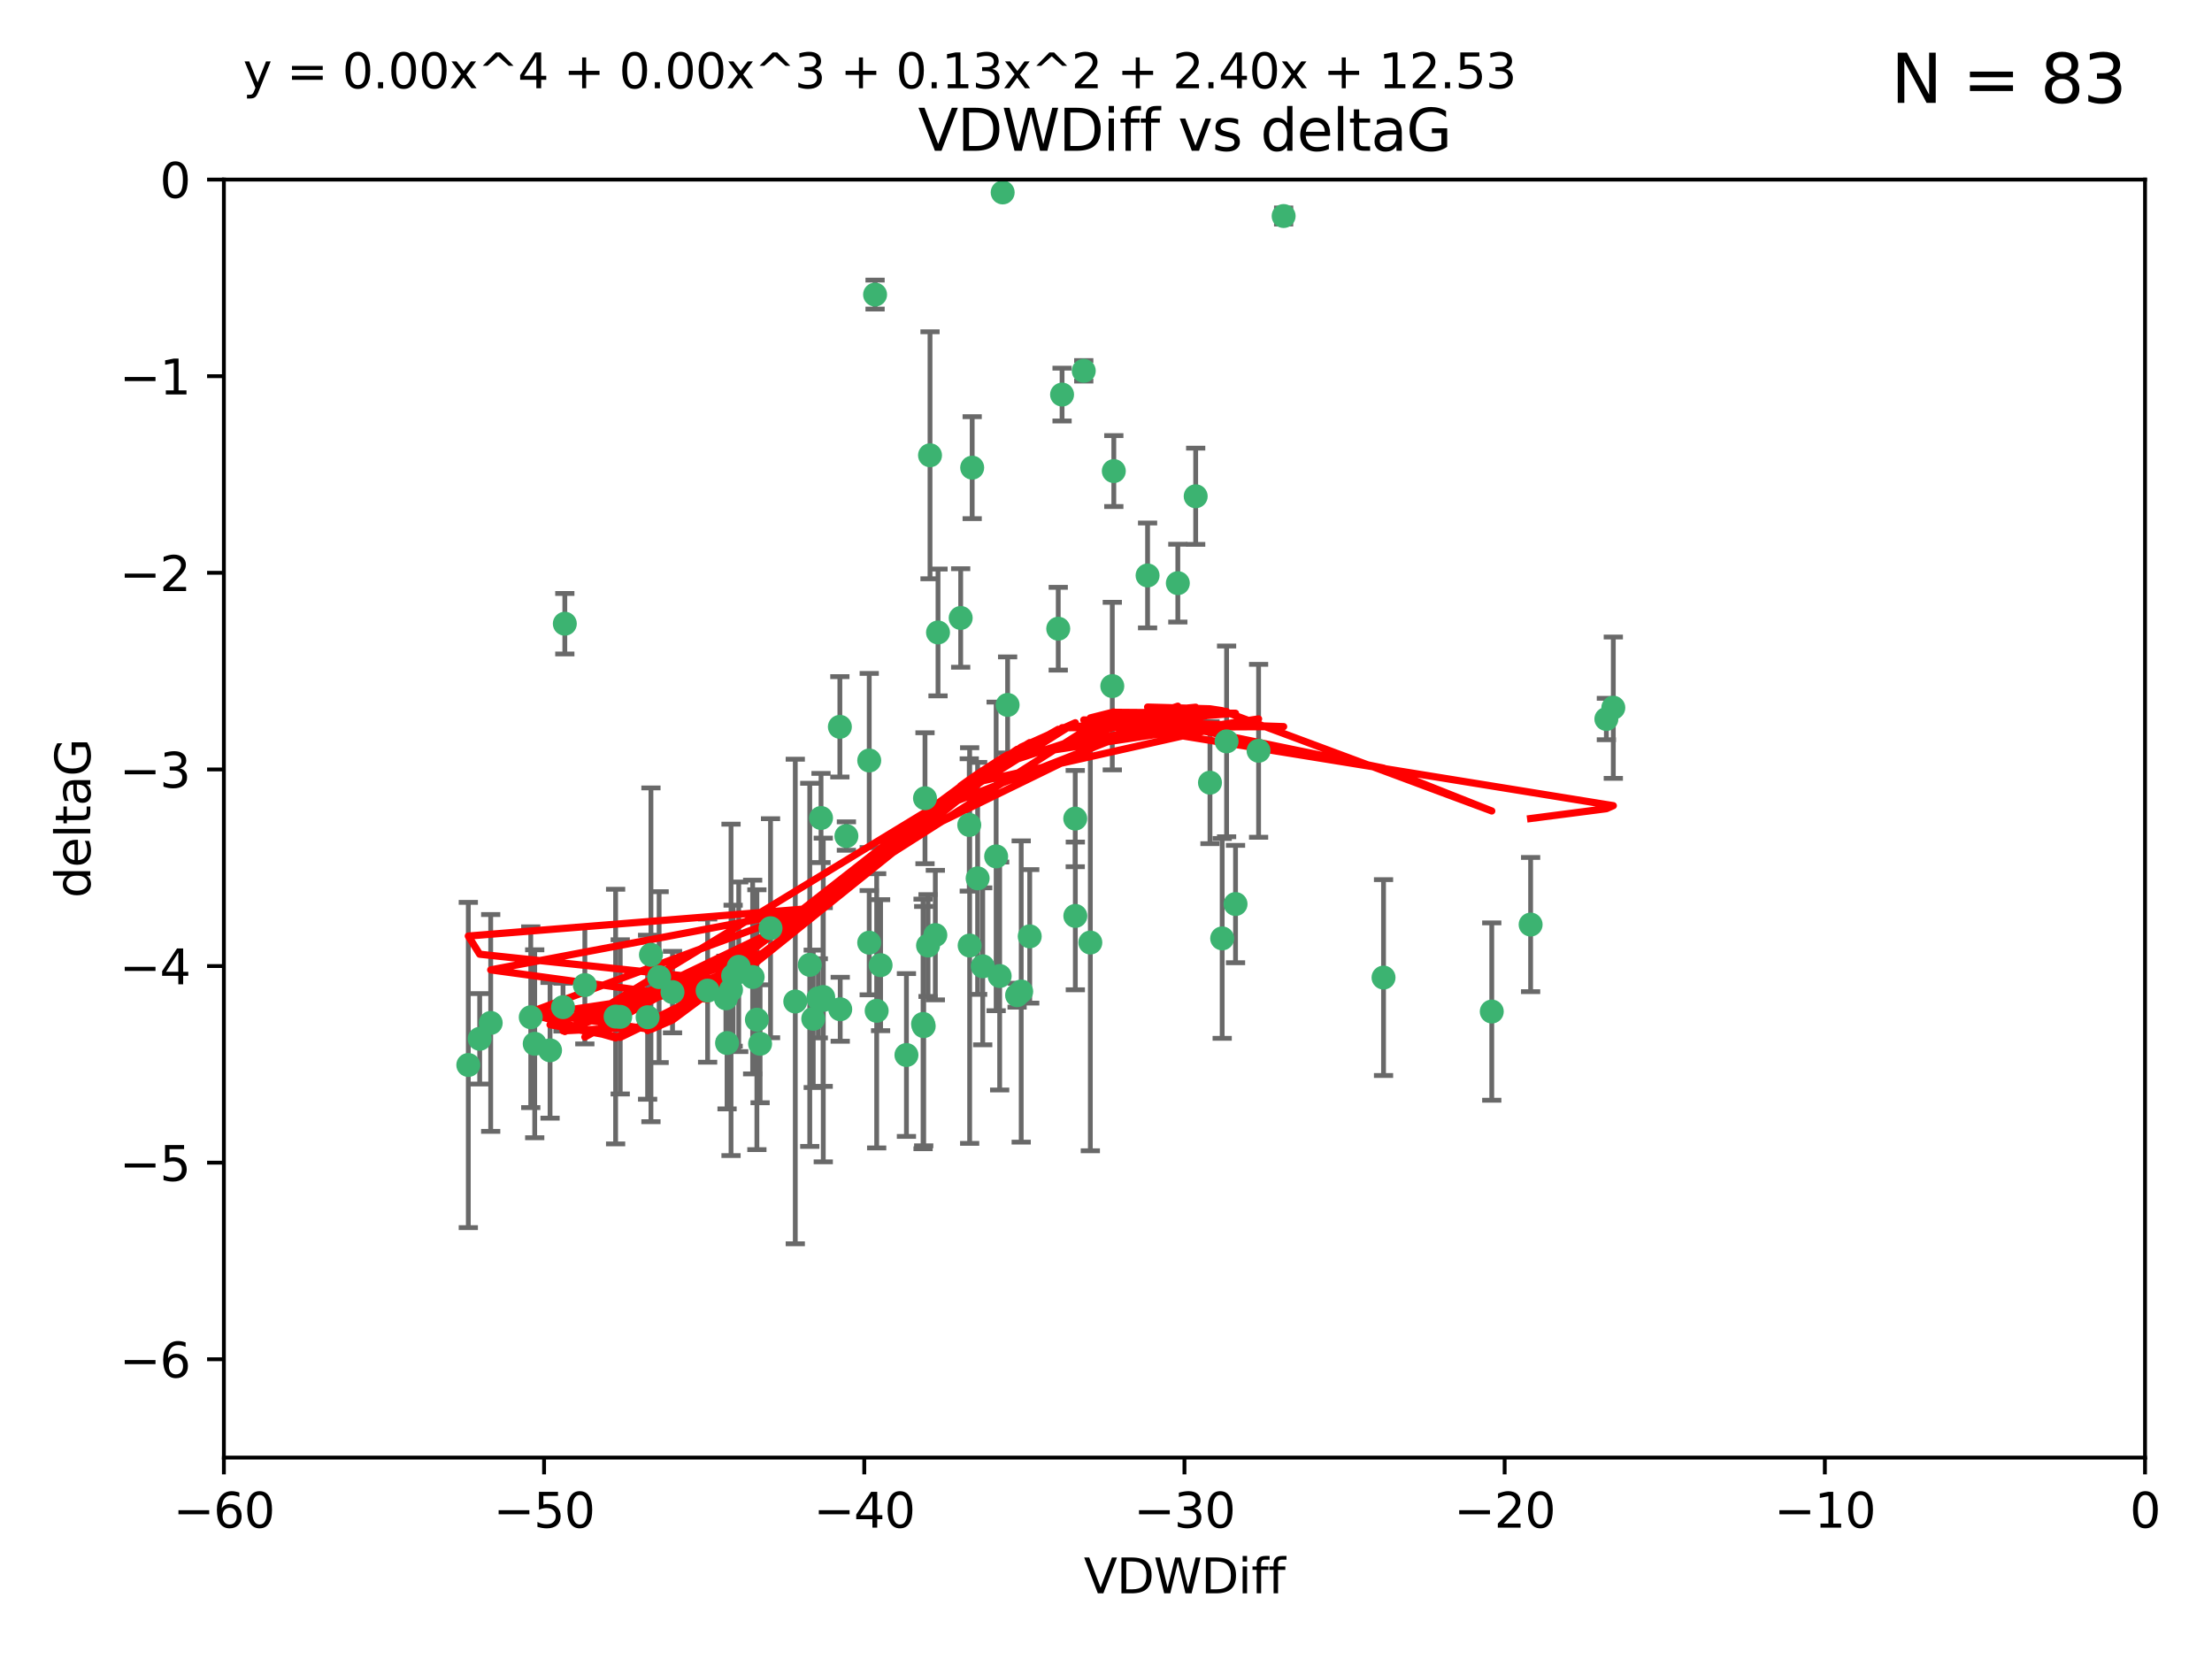 <?xml version="1.0" encoding="utf-8" standalone="no"?>
<!DOCTYPE svg PUBLIC "-//W3C//DTD SVG 1.1//EN"
  "http://www.w3.org/Graphics/SVG/1.1/DTD/svg11.dtd">
<svg xmlns:xlink="http://www.w3.org/1999/xlink" width="460.8pt" height="345.6pt" viewBox="0 0 460.8 345.6" xmlns="http://www.w3.org/2000/svg" version="1.1">
 <defs>
  <style type="text/css">*{stroke-linejoin: round; stroke-linecap: butt}</style>
 </defs>
 <g id="figure_1">
  <g id="patch_1">
   <path d="M 0 345.6 
L 460.8 345.6 
L 460.8 0 
L 0 0 
z
" style="fill: #ffffff"/>
  </g>
  <g id="axes_1">
   <g id="patch_2">
    <path d="M 46.64 303.64 
L 446.85 303.64 
L 446.85 37.411 
L 46.64 37.411 
z
" style="fill: #ffffff"/>
   </g>
   <g id="PathCollection_1">
    <defs>
     <path id="mc319bc59eb" d="M 0 1.118 
C 0.297 1.118 0.581 1 0.791 0.791 
C 1 0.581 1.118 0.297 1.118 0 
C 1.118 -0.297 1 -0.581 0.791 -0.791 
C 0.581 -1 0.297 -1.118 0 -1.118 
C -0.297 -1.118 -0.581 -1 -0.791 -0.791 
C -1 -0.581 -1.118 -0.297 -1.118 0 
C -1.118 0.297 -1 0.581 -0.791 0.791 
C -0.581 1 -0.297 1.118 0 1.118 
z
" style="stroke: #3cb371"/>
    </defs>
    <g clip-path="url(#p581d47cb16)">
     <use xlink:href="#mc319bc59eb" x="151.221" y="207.972" style="fill: #3cb371; stroke: #3cb371"/>
     <use xlink:href="#mc319bc59eb" x="111.391" y="217.436" style="fill: #3cb371; stroke: #3cb371"/>
     <use xlink:href="#mc319bc59eb" x="128.243" y="211.772" style="fill: #3cb371; stroke: #3cb371"/>
     <use xlink:href="#mc319bc59eb" x="153.89" y="201.399" style="fill: #3cb371; stroke: #3cb371"/>
     <use xlink:href="#mc319bc59eb" x="147.41" y="206.364" style="fill: #3cb371; stroke: #3cb371"/>
     <use xlink:href="#mc319bc59eb" x="102.222" y="213.097" style="fill: #3cb371; stroke: #3cb371"/>
     <use xlink:href="#mc319bc59eb" x="170.466" y="207.972" style="fill: #3cb371; stroke: #3cb371"/>
     <use xlink:href="#mc319bc59eb" x="97.557" y="221.858" style="fill: #3cb371; stroke: #3cb371"/>
     <use xlink:href="#mc319bc59eb" x="99.927" y="216.404" style="fill: #3cb371; stroke: #3cb371"/>
     <use xlink:href="#mc319bc59eb" x="152.724" y="203.252" style="fill: #3cb371; stroke: #3cb371"/>
     <use xlink:href="#mc319bc59eb" x="151.46" y="217.281" style="fill: #3cb371; stroke: #3cb371"/>
     <use xlink:href="#mc319bc59eb" x="129.205" y="211.828" style="fill: #3cb371; stroke: #3cb371"/>
     <use xlink:href="#mc319bc59eb" x="114.586" y="218.801" style="fill: #3cb371; stroke: #3cb371"/>
     <use xlink:href="#mc319bc59eb" x="160.515" y="193.367" style="fill: #3cb371; stroke: #3cb371"/>
     <use xlink:href="#mc319bc59eb" x="181.071" y="196.378" style="fill: #3cb371; stroke: #3cb371"/>
     <use xlink:href="#mc319bc59eb" x="165.672" y="208.632" style="fill: #3cb371; stroke: #3cb371"/>
     <use xlink:href="#mc319bc59eb" x="140.098" y="206.672" style="fill: #3cb371; stroke: #3cb371"/>
     <use xlink:href="#mc319bc59eb" x="135.605" y="198.902" style="fill: #3cb371; stroke: #3cb371"/>
     <use xlink:href="#mc319bc59eb" x="110.566" y="211.907" style="fill: #3cb371; stroke: #3cb371"/>
     <use xlink:href="#mc319bc59eb" x="171.486" y="207.693" style="fill: #3cb371; stroke: #3cb371"/>
     <use xlink:href="#mc319bc59eb" x="181.077" y="158.425" style="fill: #3cb371; stroke: #3cb371"/>
     <use xlink:href="#mc319bc59eb" x="192.29" y="213.307" style="fill: #3cb371; stroke: #3cb371"/>
     <use xlink:href="#mc319bc59eb" x="134.911" y="211.905" style="fill: #3cb371; stroke: #3cb371"/>
     <use xlink:href="#mc319bc59eb" x="182.627" y="210.572" style="fill: #3cb371; stroke: #3cb371"/>
     <use xlink:href="#mc319bc59eb" x="156.79" y="203.534" style="fill: #3cb371; stroke: #3cb371"/>
     <use xlink:href="#mc319bc59eb" x="171.502" y="208.315" style="fill: #3cb371; stroke: #3cb371"/>
     <use xlink:href="#mc319bc59eb" x="168.689" y="200.996" style="fill: #3cb371; stroke: #3cb371"/>
     <use xlink:href="#mc319bc59eb" x="175.035" y="210.246" style="fill: #3cb371; stroke: #3cb371"/>
     <use xlink:href="#mc319bc59eb" x="171.035" y="170.402" style="fill: #3cb371; stroke: #3cb371"/>
     <use xlink:href="#mc319bc59eb" x="121.832" y="205.208" style="fill: #3cb371; stroke: #3cb371"/>
     <use xlink:href="#mc319bc59eb" x="169.413" y="212.234" style="fill: #3cb371; stroke: #3cb371"/>
     <use xlink:href="#mc319bc59eb" x="117.663" y="129.929" style="fill: #3cb371; stroke: #3cb371"/>
     <use xlink:href="#mc319bc59eb" x="193.74" y="94.842" style="fill: #3cb371; stroke: #3cb371"/>
     <use xlink:href="#mc319bc59eb" x="157.674" y="212.42" style="fill: #3cb371; stroke: #3cb371"/>
     <use xlink:href="#mc319bc59eb" x="117.288" y="209.81" style="fill: #3cb371; stroke: #3cb371"/>
     <use xlink:href="#mc319bc59eb" x="137.308" y="203.551" style="fill: #3cb371; stroke: #3cb371"/>
     <use xlink:href="#mc319bc59eb" x="158.341" y="217.439" style="fill: #3cb371; stroke: #3cb371"/>
     <use xlink:href="#mc319bc59eb" x="214.511" y="195.061" style="fill: #3cb371; stroke: #3cb371"/>
     <use xlink:href="#mc319bc59eb" x="201.915" y="171.851" style="fill: #3cb371; stroke: #3cb371"/>
     <use xlink:href="#mc319bc59eb" x="223.993" y="170.528" style="fill: #3cb371; stroke: #3cb371"/>
     <use xlink:href="#mc319bc59eb" x="212.736" y="206.547" style="fill: #3cb371; stroke: #3cb371"/>
     <use xlink:href="#mc319bc59eb" x="182.295" y="61.367" style="fill: #3cb371; stroke: #3cb371"/>
     <use xlink:href="#mc319bc59eb" x="174.961" y="151.411" style="fill: #3cb371; stroke: #3cb371"/>
     <use xlink:href="#mc319bc59eb" x="192.425" y="213.762" style="fill: #3cb371; stroke: #3cb371"/>
     <use xlink:href="#mc319bc59eb" x="211.88" y="207.32" style="fill: #3cb371; stroke: #3cb371"/>
     <use xlink:href="#mc319bc59eb" x="152.286" y="206.209" style="fill: #3cb371; stroke: #3cb371"/>
     <use xlink:href="#mc319bc59eb" x="188.828" y="219.778" style="fill: #3cb371; stroke: #3cb371"/>
     <use xlink:href="#mc319bc59eb" x="224.011" y="190.805" style="fill: #3cb371; stroke: #3cb371"/>
     <use xlink:href="#mc319bc59eb" x="193.329" y="196.974" style="fill: #3cb371; stroke: #3cb371"/>
     <use xlink:href="#mc319bc59eb" x="202.523" y="97.421" style="fill: #3cb371; stroke: #3cb371"/>
     <use xlink:href="#mc319bc59eb" x="204.72" y="201.301" style="fill: #3cb371; stroke: #3cb371"/>
     <use xlink:href="#mc319bc59eb" x="245.364" y="121.482" style="fill: #3cb371; stroke: #3cb371"/>
     <use xlink:href="#mc319bc59eb" x="183.443" y="201.063" style="fill: #3cb371; stroke: #3cb371"/>
     <use xlink:href="#mc319bc59eb" x="209.904" y="146.85" style="fill: #3cb371; stroke: #3cb371"/>
     <use xlink:href="#mc319bc59eb" x="207.515" y="178.402" style="fill: #3cb371; stroke: #3cb371"/>
     <use xlink:href="#mc319bc59eb" x="208.876" y="40.086" style="fill: #3cb371; stroke: #3cb371"/>
     <use xlink:href="#mc319bc59eb" x="262.187" y="156.404" style="fill: #3cb371; stroke: #3cb371"/>
     <use xlink:href="#mc319bc59eb" x="200.128" y="128.732" style="fill: #3cb371; stroke: #3cb371"/>
     <use xlink:href="#mc319bc59eb" x="201.998" y="196.973" style="fill: #3cb371; stroke: #3cb371"/>
     <use xlink:href="#mc319bc59eb" x="220.451" y="130.971" style="fill: #3cb371; stroke: #3cb371"/>
     <use xlink:href="#mc319bc59eb" x="195.406" y="131.752" style="fill: #3cb371; stroke: #3cb371"/>
     <use xlink:href="#mc319bc59eb" x="176.321" y="174.165" style="fill: #3cb371; stroke: #3cb371"/>
     <use xlink:href="#mc319bc59eb" x="232.028" y="98.131" style="fill: #3cb371; stroke: #3cb371"/>
     <use xlink:href="#mc319bc59eb" x="227.137" y="196.347" style="fill: #3cb371; stroke: #3cb371"/>
     <use xlink:href="#mc319bc59eb" x="249.084" y="103.382" style="fill: #3cb371; stroke: #3cb371"/>
     <use xlink:href="#mc319bc59eb" x="192.695" y="166.287" style="fill: #3cb371; stroke: #3cb371"/>
     <use xlink:href="#mc319bc59eb" x="194.849" y="194.795" style="fill: #3cb371; stroke: #3cb371"/>
     <use xlink:href="#mc319bc59eb" x="203.66" y="182.981" style="fill: #3cb371; stroke: #3cb371"/>
     <use xlink:href="#mc319bc59eb" x="208.249" y="203.323" style="fill: #3cb371; stroke: #3cb371"/>
     <use xlink:href="#mc319bc59eb" x="255.522" y="154.443" style="fill: #3cb371; stroke: #3cb371"/>
     <use xlink:href="#mc319bc59eb" x="239.062" y="119.878" style="fill: #3cb371; stroke: #3cb371"/>
     <use xlink:href="#mc319bc59eb" x="252.06" y="163.046" style="fill: #3cb371; stroke: #3cb371"/>
     <use xlink:href="#mc319bc59eb" x="254.602" y="195.485" style="fill: #3cb371; stroke: #3cb371"/>
     <use xlink:href="#mc319bc59eb" x="310.762" y="210.723" style="fill: #3cb371; stroke: #3cb371"/>
     <use xlink:href="#mc319bc59eb" x="288.215" y="203.645" style="fill: #3cb371; stroke: #3cb371"/>
     <use xlink:href="#mc319bc59eb" x="231.711" y="142.925" style="fill: #3cb371; stroke: #3cb371"/>
     <use xlink:href="#mc319bc59eb" x="257.384" y="188.327" style="fill: #3cb371; stroke: #3cb371"/>
     <use xlink:href="#mc319bc59eb" x="221.248" y="82.196" style="fill: #3cb371; stroke: #3cb371"/>
     <use xlink:href="#mc319bc59eb" x="267.405" y="45.003" style="fill: #3cb371; stroke: #3cb371"/>
     <use xlink:href="#mc319bc59eb" x="225.766" y="77.248" style="fill: #3cb371; stroke: #3cb371"/>
     <use xlink:href="#mc319bc59eb" x="336.082" y="147.428" style="fill: #3cb371; stroke: #3cb371"/>
     <use xlink:href="#mc319bc59eb" x="334.635" y="149.782" style="fill: #3cb371; stroke: #3cb371"/>
     <use xlink:href="#mc319bc59eb" x="318.857" y="192.602" style="fill: #3cb371; stroke: #3cb371"/>
    </g>
   </g>
   <g id="matplotlib.axis_1">
    <g id="xtick_1">
     <g id="line2d_1">
      <defs>
       <path id="m09efa92f1a" d="M 0 0 
L 0 3.5 
" style="stroke: #000000; stroke-width: 0.8"/>
      </defs>
      <g>
       <use xlink:href="#m09efa92f1a" x="46.64" y="303.64" style="stroke: #000000; stroke-width: 0.8"/>
      </g>
     </g>
     <g id="text_1">
      <!-- −60 -->
      <g transform="translate(36.088 318.238)scale(0.1 -0.1)">
       <defs>
        <path id="DejaVuSans-2212" d="M 678 2272 
L 4684 2272 
L 4684 1741 
L 678 1741 
L 678 2272 
z
" transform="scale(0.016)"/>
        <path id="DejaVuSans-36" d="M 2113 2584 
Q 1688 2584 1439 2293 
Q 1191 2003 1191 1497 
Q 1191 994 1439 701 
Q 1688 409 2113 409 
Q 2538 409 2786 701 
Q 3034 994 3034 1497 
Q 3034 2003 2786 2293 
Q 2538 2584 2113 2584 
z
M 3366 4563 
L 3366 3988 
Q 3128 4100 2886 4159 
Q 2644 4219 2406 4219 
Q 1781 4219 1451 3797 
Q 1122 3375 1075 2522 
Q 1259 2794 1537 2939 
Q 1816 3084 2150 3084 
Q 2853 3084 3261 2657 
Q 3669 2231 3669 1497 
Q 3669 778 3244 343 
Q 2819 -91 2113 -91 
Q 1303 -91 875 529 
Q 447 1150 447 2328 
Q 447 3434 972 4092 
Q 1497 4750 2381 4750 
Q 2619 4750 2861 4703 
Q 3103 4656 3366 4563 
z
" transform="scale(0.016)"/>
        <path id="DejaVuSans-30" d="M 2034 4250 
Q 1547 4250 1301 3770 
Q 1056 3291 1056 2328 
Q 1056 1369 1301 889 
Q 1547 409 2034 409 
Q 2525 409 2770 889 
Q 3016 1369 3016 2328 
Q 3016 3291 2770 3770 
Q 2525 4250 2034 4250 
z
M 2034 4750 
Q 2819 4750 3233 4129 
Q 3647 3509 3647 2328 
Q 3647 1150 3233 529 
Q 2819 -91 2034 -91 
Q 1250 -91 836 529 
Q 422 1150 422 2328 
Q 422 3509 836 4129 
Q 1250 4750 2034 4750 
z
" transform="scale(0.016)"/>
       </defs>
       <use xlink:href="#DejaVuSans-2212"/>
       <use xlink:href="#DejaVuSans-36" x="83.789"/>
       <use xlink:href="#DejaVuSans-30" x="147.412"/>
      </g>
     </g>
    </g>
    <g id="xtick_2">
     <g id="line2d_2">
      <g>
       <use xlink:href="#m09efa92f1a" x="113.342" y="303.64" style="stroke: #000000; stroke-width: 0.8"/>
      </g>
     </g>
     <g id="text_2">
      <!-- −50 -->
      <g transform="translate(102.789 318.238)scale(0.1 -0.1)">
       <defs>
        <path id="DejaVuSans-35" d="M 691 4666 
L 3169 4666 
L 3169 4134 
L 1269 4134 
L 1269 2991 
Q 1406 3038 1543 3061 
Q 1681 3084 1819 3084 
Q 2600 3084 3056 2656 
Q 3513 2228 3513 1497 
Q 3513 744 3044 326 
Q 2575 -91 1722 -91 
Q 1428 -91 1123 -41 
Q 819 9 494 109 
L 494 744 
Q 775 591 1075 516 
Q 1375 441 1709 441 
Q 2250 441 2565 725 
Q 2881 1009 2881 1497 
Q 2881 1984 2565 2268 
Q 2250 2553 1709 2553 
Q 1456 2553 1204 2497 
Q 953 2441 691 2322 
L 691 4666 
z
" transform="scale(0.016)"/>
       </defs>
       <use xlink:href="#DejaVuSans-2212"/>
       <use xlink:href="#DejaVuSans-35" x="83.789"/>
       <use xlink:href="#DejaVuSans-30" x="147.412"/>
      </g>
     </g>
    </g>
    <g id="xtick_3">
     <g id="line2d_3">
      <g>
       <use xlink:href="#m09efa92f1a" x="180.043" y="303.64" style="stroke: #000000; stroke-width: 0.8"/>
      </g>
     </g>
     <g id="text_3">
      <!-- −40 -->
      <g transform="translate(169.491 318.238)scale(0.1 -0.1)">
       <defs>
        <path id="DejaVuSans-34" d="M 2419 4116 
L 825 1625 
L 2419 1625 
L 2419 4116 
z
M 2253 4666 
L 3047 4666 
L 3047 1625 
L 3713 1625 
L 3713 1100 
L 3047 1100 
L 3047 0 
L 2419 0 
L 2419 1100 
L 313 1100 
L 313 1709 
L 2253 4666 
z
" transform="scale(0.016)"/>
       </defs>
       <use xlink:href="#DejaVuSans-2212"/>
       <use xlink:href="#DejaVuSans-34" x="83.789"/>
       <use xlink:href="#DejaVuSans-30" x="147.412"/>
      </g>
     </g>
    </g>
    <g id="xtick_4">
     <g id="line2d_4">
      <g>
       <use xlink:href="#m09efa92f1a" x="246.745" y="303.64" style="stroke: #000000; stroke-width: 0.8"/>
      </g>
     </g>
     <g id="text_4">
      <!-- −30 -->
      <g transform="translate(236.193 318.238)scale(0.1 -0.1)">
       <defs>
        <path id="DejaVuSans-33" d="M 2597 2516 
Q 3050 2419 3304 2112 
Q 3559 1806 3559 1356 
Q 3559 666 3084 287 
Q 2609 -91 1734 -91 
Q 1441 -91 1130 -33 
Q 819 25 488 141 
L 488 750 
Q 750 597 1062 519 
Q 1375 441 1716 441 
Q 2309 441 2620 675 
Q 2931 909 2931 1356 
Q 2931 1769 2642 2001 
Q 2353 2234 1838 2234 
L 1294 2234 
L 1294 2753 
L 1863 2753 
Q 2328 2753 2575 2939 
Q 2822 3125 2822 3475 
Q 2822 3834 2567 4026 
Q 2313 4219 1838 4219 
Q 1578 4219 1281 4162 
Q 984 4106 628 3988 
L 628 4550 
Q 988 4650 1302 4700 
Q 1616 4750 1894 4750 
Q 2613 4750 3031 4423 
Q 3450 4097 3450 3541 
Q 3450 3153 3228 2886 
Q 3006 2619 2597 2516 
z
" transform="scale(0.016)"/>
       </defs>
       <use xlink:href="#DejaVuSans-2212"/>
       <use xlink:href="#DejaVuSans-33" x="83.789"/>
       <use xlink:href="#DejaVuSans-30" x="147.412"/>
      </g>
     </g>
    </g>
    <g id="xtick_5">
     <g id="line2d_5">
      <g>
       <use xlink:href="#m09efa92f1a" x="313.447" y="303.64" style="stroke: #000000; stroke-width: 0.8"/>
      </g>
     </g>
     <g id="text_5">
      <!-- −20 -->
      <g transform="translate(302.894 318.238)scale(0.1 -0.1)">
       <defs>
        <path id="DejaVuSans-32" d="M 1228 531 
L 3431 531 
L 3431 0 
L 469 0 
L 469 531 
Q 828 903 1448 1529 
Q 2069 2156 2228 2338 
Q 2531 2678 2651 2914 
Q 2772 3150 2772 3378 
Q 2772 3750 2511 3984 
Q 2250 4219 1831 4219 
Q 1534 4219 1204 4116 
Q 875 4013 500 3803 
L 500 4441 
Q 881 4594 1212 4672 
Q 1544 4750 1819 4750 
Q 2544 4750 2975 4387 
Q 3406 4025 3406 3419 
Q 3406 3131 3298 2873 
Q 3191 2616 2906 2266 
Q 2828 2175 2409 1742 
Q 1991 1309 1228 531 
z
" transform="scale(0.016)"/>
       </defs>
       <use xlink:href="#DejaVuSans-2212"/>
       <use xlink:href="#DejaVuSans-32" x="83.789"/>
       <use xlink:href="#DejaVuSans-30" x="147.412"/>
      </g>
     </g>
    </g>
    <g id="xtick_6">
     <g id="line2d_6">
      <g>
       <use xlink:href="#m09efa92f1a" x="380.148" y="303.64" style="stroke: #000000; stroke-width: 0.8"/>
      </g>
     </g>
     <g id="text_6">
      <!-- −10 -->
      <g transform="translate(369.596 318.238)scale(0.1 -0.1)">
       <defs>
        <path id="DejaVuSans-31" d="M 794 531 
L 1825 531 
L 1825 4091 
L 703 3866 
L 703 4441 
L 1819 4666 
L 2450 4666 
L 2450 531 
L 3481 531 
L 3481 0 
L 794 0 
L 794 531 
z
" transform="scale(0.016)"/>
       </defs>
       <use xlink:href="#DejaVuSans-2212"/>
       <use xlink:href="#DejaVuSans-31" x="83.789"/>
       <use xlink:href="#DejaVuSans-30" x="147.412"/>
      </g>
     </g>
    </g>
    <g id="xtick_7">
     <g id="line2d_7">
      <g>
       <use xlink:href="#m09efa92f1a" x="446.85" y="303.64" style="stroke: #000000; stroke-width: 0.8"/>
      </g>
     </g>
     <g id="text_7">
      <!-- 0 -->
      <g transform="translate(443.669 318.238)scale(0.1 -0.1)">
       <use xlink:href="#DejaVuSans-30"/>
      </g>
     </g>
    </g>
    <g id="text_8">
     <!-- VDWDiff -->
     <g transform="translate(225.772 331.917)scale(0.1 -0.1)">
      <defs>
       <path id="DejaVuSans-56" d="M 1831 0 
L 50 4666 
L 709 4666 
L 2188 738 
L 3669 4666 
L 4325 4666 
L 2547 0 
L 1831 0 
z
" transform="scale(0.016)"/>
       <path id="DejaVuSans-44" d="M 1259 4147 
L 1259 519 
L 2022 519 
Q 2988 519 3436 956 
Q 3884 1394 3884 2338 
Q 3884 3275 3436 3711 
Q 2988 4147 2022 4147 
L 1259 4147 
z
M 628 4666 
L 1925 4666 
Q 3281 4666 3915 4102 
Q 4550 3538 4550 2338 
Q 4550 1131 3912 565 
Q 3275 0 1925 0 
L 628 0 
L 628 4666 
z
" transform="scale(0.016)"/>
       <path id="DejaVuSans-57" d="M 213 4666 
L 850 4666 
L 1831 722 
L 2809 4666 
L 3519 4666 
L 4500 722 
L 5478 4666 
L 6119 4666 
L 4947 0 
L 4153 0 
L 3169 4050 
L 2175 0 
L 1381 0 
L 213 4666 
z
" transform="scale(0.016)"/>
       <path id="DejaVuSans-69" d="M 603 3500 
L 1178 3500 
L 1178 0 
L 603 0 
L 603 3500 
z
M 603 4863 
L 1178 4863 
L 1178 4134 
L 603 4134 
L 603 4863 
z
" transform="scale(0.016)"/>
       <path id="DejaVuSans-66" d="M 2375 4863 
L 2375 4384 
L 1825 4384 
Q 1516 4384 1395 4259 
Q 1275 4134 1275 3809 
L 1275 3500 
L 2222 3500 
L 2222 3053 
L 1275 3053 
L 1275 0 
L 697 0 
L 697 3053 
L 147 3053 
L 147 3500 
L 697 3500 
L 697 3744 
Q 697 4328 969 4595 
Q 1241 4863 1831 4863 
L 2375 4863 
z
" transform="scale(0.016)"/>
      </defs>
      <use xlink:href="#DejaVuSans-56"/>
      <use xlink:href="#DejaVuSans-44" x="68.408"/>
      <use xlink:href="#DejaVuSans-57" x="145.41"/>
      <use xlink:href="#DejaVuSans-44" x="244.287"/>
      <use xlink:href="#DejaVuSans-69" x="321.289"/>
      <use xlink:href="#DejaVuSans-66" x="349.072"/>
      <use xlink:href="#DejaVuSans-66" x="384.277"/>
     </g>
    </g>
   </g>
   <g id="matplotlib.axis_2">
    <g id="ytick_1">
     <g id="line2d_8">
      <defs>
       <path id="m5e5c5fe6a9" d="M 0 0 
L -3.5 0 
" style="stroke: #000000; stroke-width: 0.8"/>
      </defs>
      <g>
       <use xlink:href="#m5e5c5fe6a9" x="46.64" y="283.161" style="stroke: #000000; stroke-width: 0.8"/>
      </g>
     </g>
     <g id="text_9">
      <!-- −6 -->
      <g transform="translate(24.898 286.96)scale(0.1 -0.1)">
       <use xlink:href="#DejaVuSans-2212"/>
       <use xlink:href="#DejaVuSans-36" x="83.789"/>
      </g>
     </g>
    </g>
    <g id="ytick_2">
     <g id="line2d_9">
      <g>
       <use xlink:href="#m5e5c5fe6a9" x="46.64" y="242.203" style="stroke: #000000; stroke-width: 0.8"/>
      </g>
     </g>
     <g id="text_10">
      <!-- −5 -->
      <g transform="translate(24.898 246.002)scale(0.1 -0.1)">
       <use xlink:href="#DejaVuSans-2212"/>
       <use xlink:href="#DejaVuSans-35" x="83.789"/>
      </g>
     </g>
    </g>
    <g id="ytick_3">
     <g id="line2d_10">
      <g>
       <use xlink:href="#m5e5c5fe6a9" x="46.64" y="201.244" style="stroke: #000000; stroke-width: 0.8"/>
      </g>
     </g>
     <g id="text_11">
      <!-- −4 -->
      <g transform="translate(24.898 205.044)scale(0.1 -0.1)">
       <use xlink:href="#DejaVuSans-2212"/>
       <use xlink:href="#DejaVuSans-34" x="83.789"/>
      </g>
     </g>
    </g>
    <g id="ytick_4">
     <g id="line2d_11">
      <g>
       <use xlink:href="#m5e5c5fe6a9" x="46.64" y="160.286" style="stroke: #000000; stroke-width: 0.8"/>
      </g>
     </g>
     <g id="text_12">
      <!-- −3 -->
      <g transform="translate(24.898 164.085)scale(0.1 -0.1)">
       <use xlink:href="#DejaVuSans-2212"/>
       <use xlink:href="#DejaVuSans-33" x="83.789"/>
      </g>
     </g>
    </g>
    <g id="ytick_5">
     <g id="line2d_12">
      <g>
       <use xlink:href="#m5e5c5fe6a9" x="46.64" y="119.328" style="stroke: #000000; stroke-width: 0.8"/>
      </g>
     </g>
     <g id="text_13">
      <!-- −2 -->
      <g transform="translate(24.898 123.127)scale(0.1 -0.1)">
       <use xlink:href="#DejaVuSans-2212"/>
       <use xlink:href="#DejaVuSans-32" x="83.789"/>
      </g>
     </g>
    </g>
    <g id="ytick_6">
     <g id="line2d_13">
      <g>
       <use xlink:href="#m5e5c5fe6a9" x="46.64" y="78.369" style="stroke: #000000; stroke-width: 0.8"/>
      </g>
     </g>
     <g id="text_14">
      <!-- −1 -->
      <g transform="translate(24.898 82.169)scale(0.1 -0.1)">
       <use xlink:href="#DejaVuSans-2212"/>
       <use xlink:href="#DejaVuSans-31" x="83.789"/>
      </g>
     </g>
    </g>
    <g id="ytick_7">
     <g id="line2d_14">
      <g>
       <use xlink:href="#m5e5c5fe6a9" x="46.64" y="37.411" style="stroke: #000000; stroke-width: 0.8"/>
      </g>
     </g>
     <g id="text_15">
      <!-- 0 -->
      <g transform="translate(33.278 41.21)scale(0.1 -0.1)">
       <use xlink:href="#DejaVuSans-30"/>
      </g>
     </g>
    </g>
    <g id="text_16">
     <!-- deltaG -->
     <g transform="translate(18.818 187.064)rotate(-90)scale(0.1 -0.1)">
      <defs>
       <path id="DejaVuSans-64" d="M 2906 2969 
L 2906 4863 
L 3481 4863 
L 3481 0 
L 2906 0 
L 2906 525 
Q 2725 213 2448 61 
Q 2172 -91 1784 -91 
Q 1150 -91 751 415 
Q 353 922 353 1747 
Q 353 2572 751 3078 
Q 1150 3584 1784 3584 
Q 2172 3584 2448 3432 
Q 2725 3281 2906 2969 
z
M 947 1747 
Q 947 1113 1208 752 
Q 1469 391 1925 391 
Q 2381 391 2643 752 
Q 2906 1113 2906 1747 
Q 2906 2381 2643 2742 
Q 2381 3103 1925 3103 
Q 1469 3103 1208 2742 
Q 947 2381 947 1747 
z
" transform="scale(0.016)"/>
       <path id="DejaVuSans-65" d="M 3597 1894 
L 3597 1613 
L 953 1613 
Q 991 1019 1311 708 
Q 1631 397 2203 397 
Q 2534 397 2845 478 
Q 3156 559 3463 722 
L 3463 178 
Q 3153 47 2828 -22 
Q 2503 -91 2169 -91 
Q 1331 -91 842 396 
Q 353 884 353 1716 
Q 353 2575 817 3079 
Q 1281 3584 2069 3584 
Q 2775 3584 3186 3129 
Q 3597 2675 3597 1894 
z
M 3022 2063 
Q 3016 2534 2758 2815 
Q 2500 3097 2075 3097 
Q 1594 3097 1305 2825 
Q 1016 2553 972 2059 
L 3022 2063 
z
" transform="scale(0.016)"/>
       <path id="DejaVuSans-6c" d="M 603 4863 
L 1178 4863 
L 1178 0 
L 603 0 
L 603 4863 
z
" transform="scale(0.016)"/>
       <path id="DejaVuSans-74" d="M 1172 4494 
L 1172 3500 
L 2356 3500 
L 2356 3053 
L 1172 3053 
L 1172 1153 
Q 1172 725 1289 603 
Q 1406 481 1766 481 
L 2356 481 
L 2356 0 
L 1766 0 
Q 1100 0 847 248 
Q 594 497 594 1153 
L 594 3053 
L 172 3053 
L 172 3500 
L 594 3500 
L 594 4494 
L 1172 4494 
z
" transform="scale(0.016)"/>
       <path id="DejaVuSans-61" d="M 2194 1759 
Q 1497 1759 1228 1600 
Q 959 1441 959 1056 
Q 959 750 1161 570 
Q 1363 391 1709 391 
Q 2188 391 2477 730 
Q 2766 1069 2766 1631 
L 2766 1759 
L 2194 1759 
z
M 3341 1997 
L 3341 0 
L 2766 0 
L 2766 531 
Q 2569 213 2275 61 
Q 1981 -91 1556 -91 
Q 1019 -91 701 211 
Q 384 513 384 1019 
Q 384 1609 779 1909 
Q 1175 2209 1959 2209 
L 2766 2209 
L 2766 2266 
Q 2766 2663 2505 2880 
Q 2244 3097 1772 3097 
Q 1472 3097 1187 3025 
Q 903 2953 641 2809 
L 641 3341 
Q 956 3463 1253 3523 
Q 1550 3584 1831 3584 
Q 2591 3584 2966 3190 
Q 3341 2797 3341 1997 
z
" transform="scale(0.016)"/>
       <path id="DejaVuSans-47" d="M 3809 666 
L 3809 1919 
L 2778 1919 
L 2778 2438 
L 4434 2438 
L 4434 434 
Q 4069 175 3628 42 
Q 3188 -91 2688 -91 
Q 1594 -91 976 548 
Q 359 1188 359 2328 
Q 359 3472 976 4111 
Q 1594 4750 2688 4750 
Q 3144 4750 3555 4637 
Q 3966 4525 4313 4306 
L 4313 3634 
Q 3963 3931 3569 4081 
Q 3175 4231 2741 4231 
Q 1884 4231 1454 3753 
Q 1025 3275 1025 2328 
Q 1025 1384 1454 906 
Q 1884 428 2741 428 
Q 3075 428 3337 486 
Q 3600 544 3809 666 
z
" transform="scale(0.016)"/>
      </defs>
      <use xlink:href="#DejaVuSans-64"/>
      <use xlink:href="#DejaVuSans-65" x="63.477"/>
      <use xlink:href="#DejaVuSans-6c" x="125"/>
      <use xlink:href="#DejaVuSans-74" x="152.783"/>
      <use xlink:href="#DejaVuSans-61" x="191.992"/>
      <use xlink:href="#DejaVuSans-47" x="253.271"/>
     </g>
    </g>
   </g>
   <g id="LineCollection_1">
    <path d="M 151.221 216.765 
L 151.221 199.179 
" clip-path="url(#p581d47cb16)" style="fill: none; stroke: #696969"/>
    <path d="M 111.391 237.01 
L 111.391 197.863 
" clip-path="url(#p581d47cb16)" style="fill: none; stroke: #696969"/>
    <path d="M 128.243 238.296 
L 128.243 185.249 
" clip-path="url(#p581d47cb16)" style="fill: none; stroke: #696969"/>
    <path d="M 153.89 219.064 
L 153.89 183.734 
" clip-path="url(#p581d47cb16)" style="fill: none; stroke: #696969"/>
    <path d="M 147.41 221.276 
L 147.41 191.451 
" clip-path="url(#p581d47cb16)" style="fill: none; stroke: #696969"/>
    <path d="M 102.222 235.683 
L 102.222 190.512 
" clip-path="url(#p581d47cb16)" style="fill: none; stroke: #696969"/>
    <path d="M 170.466 216.217 
L 170.466 199.726 
" clip-path="url(#p581d47cb16)" style="fill: none; stroke: #696969"/>
    <path d="M 97.557 255.736 
L 97.557 187.981 
" clip-path="url(#p581d47cb16)" style="fill: none; stroke: #696969"/>
    <path d="M 99.927 225.821 
L 99.927 206.987 
" clip-path="url(#p581d47cb16)" style="fill: none; stroke: #696969"/>
    <path d="M 152.724 217.932 
L 152.724 188.572 
" clip-path="url(#p581d47cb16)" style="fill: none; stroke: #696969"/>
    <path d="M 151.46 231.003 
L 151.46 203.56 
" clip-path="url(#p581d47cb16)" style="fill: none; stroke: #696969"/>
    <path d="M 129.205 227.894 
L 129.205 195.763 
" clip-path="url(#p581d47cb16)" style="fill: none; stroke: #696969"/>
    <path d="M 114.586 232.93 
L 114.586 204.672 
" clip-path="url(#p581d47cb16)" style="fill: none; stroke: #696969"/>
    <path d="M 160.515 216.18 
L 160.515 170.554 
" clip-path="url(#p581d47cb16)" style="fill: none; stroke: #696969"/>
    <path d="M 181.071 207.236 
L 181.071 185.52 
" clip-path="url(#p581d47cb16)" style="fill: none; stroke: #696969"/>
    <path d="M 165.672 259.106 
L 165.672 158.159 
" clip-path="url(#p581d47cb16)" style="fill: none; stroke: #696969"/>
    <path d="M 140.098 215.156 
L 140.098 198.189 
" clip-path="url(#p581d47cb16)" style="fill: none; stroke: #696969"/>
    <path d="M 135.605 233.67 
L 135.605 164.134 
" clip-path="url(#p581d47cb16)" style="fill: none; stroke: #696969"/>
    <path d="M 110.566 230.733 
L 110.566 193.081 
" clip-path="url(#p581d47cb16)" style="fill: none; stroke: #696969"/>
    <path d="M 171.486 226.308 
L 171.486 189.078 
" clip-path="url(#p581d47cb16)" style="fill: none; stroke: #696969"/>
    <path d="M 181.077 176.566 
L 181.077 140.284 
" clip-path="url(#p581d47cb16)" style="fill: none; stroke: #696969"/>
    <path d="M 192.29 239.306 
L 192.29 187.307 
" clip-path="url(#p581d47cb16)" style="fill: none; stroke: #696969"/>
    <path d="M 134.911 228.987 
L 134.911 194.824 
" clip-path="url(#p581d47cb16)" style="fill: none; stroke: #696969"/>
    <path d="M 182.627 239.135 
L 182.627 182.008 
" clip-path="url(#p581d47cb16)" style="fill: none; stroke: #696969"/>
    <path d="M 156.79 223.714 
L 156.79 183.354 
" clip-path="url(#p581d47cb16)" style="fill: none; stroke: #696969"/>
    <path d="M 171.502 242.031 
L 171.502 174.599 
" clip-path="url(#p581d47cb16)" style="fill: none; stroke: #696969"/>
    <path d="M 168.689 238.819 
L 168.689 163.173 
" clip-path="url(#p581d47cb16)" style="fill: none; stroke: #696969"/>
    <path d="M 175.035 216.908 
L 175.035 203.585 
" clip-path="url(#p581d47cb16)" style="fill: none; stroke: #696969"/>
    <path d="M 171.035 179.687 
L 171.035 161.117 
" clip-path="url(#p581d47cb16)" style="fill: none; stroke: #696969"/>
    <path d="M 121.832 217.47 
L 121.832 192.947 
" clip-path="url(#p581d47cb16)" style="fill: none; stroke: #696969"/>
    <path d="M 169.413 226.546 
L 169.413 197.923 
" clip-path="url(#p581d47cb16)" style="fill: none; stroke: #696969"/>
    <path d="M 117.663 136.227 
L 117.663 123.631 
" clip-path="url(#p581d47cb16)" style="fill: none; stroke: #696969"/>
    <path d="M 193.74 120.569 
L 193.74 69.115 
" clip-path="url(#p581d47cb16)" style="fill: none; stroke: #696969"/>
    <path d="M 157.674 239.485 
L 157.674 185.356 
" clip-path="url(#p581d47cb16)" style="fill: none; stroke: #696969"/>
    <path d="M 117.288 214.795 
L 117.288 204.824 
" clip-path="url(#p581d47cb16)" style="fill: none; stroke: #696969"/>
    <path d="M 137.308 221.352 
L 137.308 185.75 
" clip-path="url(#p581d47cb16)" style="fill: none; stroke: #696969"/>
    <path d="M 158.341 229.723 
L 158.341 205.154 
" clip-path="url(#p581d47cb16)" style="fill: none; stroke: #696969"/>
    <path d="M 214.511 208.964 
L 214.511 181.157 
" clip-path="url(#p581d47cb16)" style="fill: none; stroke: #696969"/>
    <path d="M 201.915 185.636 
L 201.915 158.066 
" clip-path="url(#p581d47cb16)" style="fill: none; stroke: #696969"/>
    <path d="M 223.993 180.554 
L 223.993 160.503 
" clip-path="url(#p581d47cb16)" style="fill: none; stroke: #696969"/>
    <path d="M 212.736 237.925 
L 212.736 175.169 
" clip-path="url(#p581d47cb16)" style="fill: none; stroke: #696969"/>
    <path d="M 182.295 64.382 
L 182.295 58.352 
" clip-path="url(#p581d47cb16)" style="fill: none; stroke: #696969"/>
    <path d="M 174.961 161.866 
L 174.961 140.955 
" clip-path="url(#p581d47cb16)" style="fill: none; stroke: #696969"/>
    <path d="M 192.425 238.687 
L 192.425 188.837 
" clip-path="url(#p581d47cb16)" style="fill: none; stroke: #696969"/>
    <path d="M 211.88 209.812 
L 211.88 204.828 
" clip-path="url(#p581d47cb16)" style="fill: none; stroke: #696969"/>
    <path d="M 152.286 240.727 
L 152.286 171.69 
" clip-path="url(#p581d47cb16)" style="fill: none; stroke: #696969"/>
    <path d="M 188.828 236.737 
L 188.828 202.819 
" clip-path="url(#p581d47cb16)" style="fill: none; stroke: #696969"/>
    <path d="M 224.011 206.194 
L 224.011 175.416 
" clip-path="url(#p581d47cb16)" style="fill: none; stroke: #696969"/>
    <path d="M 193.329 207.582 
L 193.329 186.367 
" clip-path="url(#p581d47cb16)" style="fill: none; stroke: #696969"/>
    <path d="M 202.523 108.042 
L 202.523 86.801 
" clip-path="url(#p581d47cb16)" style="fill: none; stroke: #696969"/>
    <path d="M 204.72 217.65 
L 204.72 184.951 
" clip-path="url(#p581d47cb16)" style="fill: none; stroke: #696969"/>
    <path d="M 245.364 129.586 
L 245.364 113.377 
" clip-path="url(#p581d47cb16)" style="fill: none; stroke: #696969"/>
    <path d="M 183.443 214.71 
L 183.443 187.416 
" clip-path="url(#p581d47cb16)" style="fill: none; stroke: #696969"/>
    <path d="M 209.904 156.857 
L 209.904 136.843 
" clip-path="url(#p581d47cb16)" style="fill: none; stroke: #696969"/>
    <path d="M 207.515 210.547 
L 207.515 146.257 
" clip-path="url(#p581d47cb16)" style="fill: none; stroke: #696969"/>
    <path d="M 208.876 40.77 
L 208.876 39.403 
" clip-path="url(#p581d47cb16)" style="fill: none; stroke: #696969"/>
    <path d="M 262.187 174.418 
L 262.187 138.39 
" clip-path="url(#p581d47cb16)" style="fill: none; stroke: #696969"/>
    <path d="M 200.128 138.992 
L 200.128 118.471 
" clip-path="url(#p581d47cb16)" style="fill: none; stroke: #696969"/>
    <path d="M 201.998 238.185 
L 201.998 155.761 
" clip-path="url(#p581d47cb16)" style="fill: none; stroke: #696969"/>
    <path d="M 220.451 139.59 
L 220.451 122.352 
" clip-path="url(#p581d47cb16)" style="fill: none; stroke: #696969"/>
    <path d="M 195.406 144.963 
L 195.406 118.541 
" clip-path="url(#p581d47cb16)" style="fill: none; stroke: #696969"/>
    <path d="M 176.321 177.125 
L 176.321 171.205 
" clip-path="url(#p581d47cb16)" style="fill: none; stroke: #696969"/>
    <path d="M 232.028 105.515 
L 232.028 90.747 
" clip-path="url(#p581d47cb16)" style="fill: none; stroke: #696969"/>
    <path d="M 227.137 239.727 
L 227.137 152.966 
" clip-path="url(#p581d47cb16)" style="fill: none; stroke: #696969"/>
    <path d="M 249.084 113.402 
L 249.084 93.362 
" clip-path="url(#p581d47cb16)" style="fill: none; stroke: #696969"/>
    <path d="M 192.695 179.927 
L 192.695 152.647 
" clip-path="url(#p581d47cb16)" style="fill: none; stroke: #696969"/>
    <path d="M 194.849 208.286 
L 194.849 181.304 
" clip-path="url(#p581d47cb16)" style="fill: none; stroke: #696969"/>
    <path d="M 203.66 207.146 
L 203.66 158.817 
" clip-path="url(#p581d47cb16)" style="fill: none; stroke: #696969"/>
    <path d="M 208.249 227.067 
L 208.249 179.579 
" clip-path="url(#p581d47cb16)" style="fill: none; stroke: #696969"/>
    <path d="M 255.522 174.308 
L 255.522 134.577 
" clip-path="url(#p581d47cb16)" style="fill: none; stroke: #696969"/>
    <path d="M 239.062 130.803 
L 239.062 108.953 
" clip-path="url(#p581d47cb16)" style="fill: none; stroke: #696969"/>
    <path d="M 252.06 175.747 
L 252.06 150.345 
" clip-path="url(#p581d47cb16)" style="fill: none; stroke: #696969"/>
    <path d="M 254.602 216.296 
L 254.602 174.675 
" clip-path="url(#p581d47cb16)" style="fill: none; stroke: #696969"/>
    <path d="M 310.762 229.196 
L 310.762 192.25 
" clip-path="url(#p581d47cb16)" style="fill: none; stroke: #696969"/>
    <path d="M 288.215 224.047 
L 288.215 183.243 
" clip-path="url(#p581d47cb16)" style="fill: none; stroke: #696969"/>
    <path d="M 231.711 160.376 
L 231.711 125.473 
" clip-path="url(#p581d47cb16)" style="fill: none; stroke: #696969"/>
    <path d="M 257.384 200.553 
L 257.384 176.102 
" clip-path="url(#p581d47cb16)" style="fill: none; stroke: #696969"/>
    <path d="M 221.248 87.7 
L 221.248 76.693 
" clip-path="url(#p581d47cb16)" style="fill: none; stroke: #696969"/>
    <path d="M 267.405 46.679 
L 267.405 43.328 
" clip-path="url(#p581d47cb16)" style="fill: none; stroke: #696969"/>
    <path d="M 225.766 79.389 
L 225.766 75.107 
" clip-path="url(#p581d47cb16)" style="fill: none; stroke: #696969"/>
    <path d="M 336.082 162.147 
L 336.082 132.708 
" clip-path="url(#p581d47cb16)" style="fill: none; stroke: #696969"/>
    <path d="M 334.635 154.095 
L 334.635 145.468 
" clip-path="url(#p581d47cb16)" style="fill: none; stroke: #696969"/>
    <path d="M 318.857 206.581 
L 318.857 178.623 
" clip-path="url(#p581d47cb16)" style="fill: none; stroke: #696969"/>
   </g>
   <g id="line2d_15">
    <defs>
     <path id="m1e741fd68f" d="M 2 0 
L -2 -0 
" style="stroke: #696969"/>
    </defs>
    <g clip-path="url(#p581d47cb16)">
     <use xlink:href="#m1e741fd68f" x="151.221" y="216.765" style="fill: #696969; stroke: #696969"/>
     <use xlink:href="#m1e741fd68f" x="111.391" y="237.01" style="fill: #696969; stroke: #696969"/>
     <use xlink:href="#m1e741fd68f" x="128.243" y="238.296" style="fill: #696969; stroke: #696969"/>
     <use xlink:href="#m1e741fd68f" x="153.89" y="219.064" style="fill: #696969; stroke: #696969"/>
     <use xlink:href="#m1e741fd68f" x="147.41" y="221.276" style="fill: #696969; stroke: #696969"/>
     <use xlink:href="#m1e741fd68f" x="102.222" y="235.683" style="fill: #696969; stroke: #696969"/>
     <use xlink:href="#m1e741fd68f" x="170.466" y="216.217" style="fill: #696969; stroke: #696969"/>
     <use xlink:href="#m1e741fd68f" x="97.557" y="255.736" style="fill: #696969; stroke: #696969"/>
     <use xlink:href="#m1e741fd68f" x="99.927" y="225.821" style="fill: #696969; stroke: #696969"/>
     <use xlink:href="#m1e741fd68f" x="152.724" y="217.932" style="fill: #696969; stroke: #696969"/>
     <use xlink:href="#m1e741fd68f" x="151.46" y="231.003" style="fill: #696969; stroke: #696969"/>
     <use xlink:href="#m1e741fd68f" x="129.205" y="227.894" style="fill: #696969; stroke: #696969"/>
     <use xlink:href="#m1e741fd68f" x="114.586" y="232.93" style="fill: #696969; stroke: #696969"/>
     <use xlink:href="#m1e741fd68f" x="160.515" y="216.18" style="fill: #696969; stroke: #696969"/>
     <use xlink:href="#m1e741fd68f" x="181.071" y="207.236" style="fill: #696969; stroke: #696969"/>
     <use xlink:href="#m1e741fd68f" x="165.672" y="259.106" style="fill: #696969; stroke: #696969"/>
     <use xlink:href="#m1e741fd68f" x="140.098" y="215.156" style="fill: #696969; stroke: #696969"/>
     <use xlink:href="#m1e741fd68f" x="135.605" y="233.67" style="fill: #696969; stroke: #696969"/>
     <use xlink:href="#m1e741fd68f" x="110.566" y="230.733" style="fill: #696969; stroke: #696969"/>
     <use xlink:href="#m1e741fd68f" x="171.486" y="226.308" style="fill: #696969; stroke: #696969"/>
     <use xlink:href="#m1e741fd68f" x="181.077" y="176.566" style="fill: #696969; stroke: #696969"/>
     <use xlink:href="#m1e741fd68f" x="192.29" y="239.306" style="fill: #696969; stroke: #696969"/>
     <use xlink:href="#m1e741fd68f" x="134.911" y="228.987" style="fill: #696969; stroke: #696969"/>
     <use xlink:href="#m1e741fd68f" x="182.627" y="239.135" style="fill: #696969; stroke: #696969"/>
     <use xlink:href="#m1e741fd68f" x="156.79" y="223.714" style="fill: #696969; stroke: #696969"/>
     <use xlink:href="#m1e741fd68f" x="171.502" y="242.031" style="fill: #696969; stroke: #696969"/>
     <use xlink:href="#m1e741fd68f" x="168.689" y="238.819" style="fill: #696969; stroke: #696969"/>
     <use xlink:href="#m1e741fd68f" x="175.035" y="216.908" style="fill: #696969; stroke: #696969"/>
     <use xlink:href="#m1e741fd68f" x="171.035" y="179.687" style="fill: #696969; stroke: #696969"/>
     <use xlink:href="#m1e741fd68f" x="121.832" y="217.47" style="fill: #696969; stroke: #696969"/>
     <use xlink:href="#m1e741fd68f" x="169.413" y="226.546" style="fill: #696969; stroke: #696969"/>
     <use xlink:href="#m1e741fd68f" x="117.663" y="136.227" style="fill: #696969; stroke: #696969"/>
     <use xlink:href="#m1e741fd68f" x="193.74" y="120.569" style="fill: #696969; stroke: #696969"/>
     <use xlink:href="#m1e741fd68f" x="157.674" y="239.485" style="fill: #696969; stroke: #696969"/>
     <use xlink:href="#m1e741fd68f" x="117.288" y="214.795" style="fill: #696969; stroke: #696969"/>
     <use xlink:href="#m1e741fd68f" x="137.308" y="221.352" style="fill: #696969; stroke: #696969"/>
     <use xlink:href="#m1e741fd68f" x="158.341" y="229.723" style="fill: #696969; stroke: #696969"/>
     <use xlink:href="#m1e741fd68f" x="214.511" y="208.964" style="fill: #696969; stroke: #696969"/>
     <use xlink:href="#m1e741fd68f" x="201.915" y="185.636" style="fill: #696969; stroke: #696969"/>
     <use xlink:href="#m1e741fd68f" x="223.993" y="180.554" style="fill: #696969; stroke: #696969"/>
     <use xlink:href="#m1e741fd68f" x="212.736" y="237.925" style="fill: #696969; stroke: #696969"/>
     <use xlink:href="#m1e741fd68f" x="182.295" y="64.382" style="fill: #696969; stroke: #696969"/>
     <use xlink:href="#m1e741fd68f" x="174.961" y="161.866" style="fill: #696969; stroke: #696969"/>
     <use xlink:href="#m1e741fd68f" x="192.425" y="238.687" style="fill: #696969; stroke: #696969"/>
     <use xlink:href="#m1e741fd68f" x="211.88" y="209.812" style="fill: #696969; stroke: #696969"/>
     <use xlink:href="#m1e741fd68f" x="152.286" y="240.727" style="fill: #696969; stroke: #696969"/>
     <use xlink:href="#m1e741fd68f" x="188.828" y="236.737" style="fill: #696969; stroke: #696969"/>
     <use xlink:href="#m1e741fd68f" x="224.011" y="206.194" style="fill: #696969; stroke: #696969"/>
     <use xlink:href="#m1e741fd68f" x="193.329" y="207.582" style="fill: #696969; stroke: #696969"/>
     <use xlink:href="#m1e741fd68f" x="202.523" y="108.042" style="fill: #696969; stroke: #696969"/>
     <use xlink:href="#m1e741fd68f" x="204.72" y="217.65" style="fill: #696969; stroke: #696969"/>
     <use xlink:href="#m1e741fd68f" x="245.364" y="129.586" style="fill: #696969; stroke: #696969"/>
     <use xlink:href="#m1e741fd68f" x="183.443" y="214.71" style="fill: #696969; stroke: #696969"/>
     <use xlink:href="#m1e741fd68f" x="209.904" y="156.857" style="fill: #696969; stroke: #696969"/>
     <use xlink:href="#m1e741fd68f" x="207.515" y="210.547" style="fill: #696969; stroke: #696969"/>
     <use xlink:href="#m1e741fd68f" x="208.876" y="40.77" style="fill: #696969; stroke: #696969"/>
     <use xlink:href="#m1e741fd68f" x="262.187" y="174.418" style="fill: #696969; stroke: #696969"/>
     <use xlink:href="#m1e741fd68f" x="200.128" y="138.992" style="fill: #696969; stroke: #696969"/>
     <use xlink:href="#m1e741fd68f" x="201.998" y="238.185" style="fill: #696969; stroke: #696969"/>
     <use xlink:href="#m1e741fd68f" x="220.451" y="139.59" style="fill: #696969; stroke: #696969"/>
     <use xlink:href="#m1e741fd68f" x="195.406" y="144.963" style="fill: #696969; stroke: #696969"/>
     <use xlink:href="#m1e741fd68f" x="176.321" y="177.125" style="fill: #696969; stroke: #696969"/>
     <use xlink:href="#m1e741fd68f" x="232.028" y="105.515" style="fill: #696969; stroke: #696969"/>
     <use xlink:href="#m1e741fd68f" x="227.137" y="239.727" style="fill: #696969; stroke: #696969"/>
     <use xlink:href="#m1e741fd68f" x="249.084" y="113.402" style="fill: #696969; stroke: #696969"/>
     <use xlink:href="#m1e741fd68f" x="192.695" y="179.927" style="fill: #696969; stroke: #696969"/>
     <use xlink:href="#m1e741fd68f" x="194.849" y="208.286" style="fill: #696969; stroke: #696969"/>
     <use xlink:href="#m1e741fd68f" x="203.66" y="207.146" style="fill: #696969; stroke: #696969"/>
     <use xlink:href="#m1e741fd68f" x="208.249" y="227.067" style="fill: #696969; stroke: #696969"/>
     <use xlink:href="#m1e741fd68f" x="255.522" y="174.308" style="fill: #696969; stroke: #696969"/>
     <use xlink:href="#m1e741fd68f" x="239.062" y="130.803" style="fill: #696969; stroke: #696969"/>
     <use xlink:href="#m1e741fd68f" x="252.06" y="175.747" style="fill: #696969; stroke: #696969"/>
     <use xlink:href="#m1e741fd68f" x="254.602" y="216.296" style="fill: #696969; stroke: #696969"/>
     <use xlink:href="#m1e741fd68f" x="310.762" y="229.196" style="fill: #696969; stroke: #696969"/>
     <use xlink:href="#m1e741fd68f" x="288.215" y="224.047" style="fill: #696969; stroke: #696969"/>
     <use xlink:href="#m1e741fd68f" x="231.711" y="160.376" style="fill: #696969; stroke: #696969"/>
     <use xlink:href="#m1e741fd68f" x="257.384" y="200.553" style="fill: #696969; stroke: #696969"/>
     <use xlink:href="#m1e741fd68f" x="221.248" y="87.7" style="fill: #696969; stroke: #696969"/>
     <use xlink:href="#m1e741fd68f" x="267.405" y="46.679" style="fill: #696969; stroke: #696969"/>
     <use xlink:href="#m1e741fd68f" x="225.766" y="79.389" style="fill: #696969; stroke: #696969"/>
     <use xlink:href="#m1e741fd68f" x="336.082" y="162.147" style="fill: #696969; stroke: #696969"/>
     <use xlink:href="#m1e741fd68f" x="334.635" y="154.095" style="fill: #696969; stroke: #696969"/>
     <use xlink:href="#m1e741fd68f" x="318.857" y="206.581" style="fill: #696969; stroke: #696969"/>
    </g>
   </g>
   <g id="line2d_16">
    <g clip-path="url(#p581d47cb16)">
     <use xlink:href="#m1e741fd68f" x="151.221" y="199.179" style="fill: #696969; stroke: #696969"/>
     <use xlink:href="#m1e741fd68f" x="111.391" y="197.863" style="fill: #696969; stroke: #696969"/>
     <use xlink:href="#m1e741fd68f" x="128.243" y="185.249" style="fill: #696969; stroke: #696969"/>
     <use xlink:href="#m1e741fd68f" x="153.89" y="183.734" style="fill: #696969; stroke: #696969"/>
     <use xlink:href="#m1e741fd68f" x="147.41" y="191.451" style="fill: #696969; stroke: #696969"/>
     <use xlink:href="#m1e741fd68f" x="102.222" y="190.512" style="fill: #696969; stroke: #696969"/>
     <use xlink:href="#m1e741fd68f" x="170.466" y="199.726" style="fill: #696969; stroke: #696969"/>
     <use xlink:href="#m1e741fd68f" x="97.557" y="187.981" style="fill: #696969; stroke: #696969"/>
     <use xlink:href="#m1e741fd68f" x="99.927" y="206.987" style="fill: #696969; stroke: #696969"/>
     <use xlink:href="#m1e741fd68f" x="152.724" y="188.572" style="fill: #696969; stroke: #696969"/>
     <use xlink:href="#m1e741fd68f" x="151.46" y="203.56" style="fill: #696969; stroke: #696969"/>
     <use xlink:href="#m1e741fd68f" x="129.205" y="195.763" style="fill: #696969; stroke: #696969"/>
     <use xlink:href="#m1e741fd68f" x="114.586" y="204.672" style="fill: #696969; stroke: #696969"/>
     <use xlink:href="#m1e741fd68f" x="160.515" y="170.554" style="fill: #696969; stroke: #696969"/>
     <use xlink:href="#m1e741fd68f" x="181.071" y="185.52" style="fill: #696969; stroke: #696969"/>
     <use xlink:href="#m1e741fd68f" x="165.672" y="158.159" style="fill: #696969; stroke: #696969"/>
     <use xlink:href="#m1e741fd68f" x="140.098" y="198.189" style="fill: #696969; stroke: #696969"/>
     <use xlink:href="#m1e741fd68f" x="135.605" y="164.134" style="fill: #696969; stroke: #696969"/>
     <use xlink:href="#m1e741fd68f" x="110.566" y="193.081" style="fill: #696969; stroke: #696969"/>
     <use xlink:href="#m1e741fd68f" x="171.486" y="189.078" style="fill: #696969; stroke: #696969"/>
     <use xlink:href="#m1e741fd68f" x="181.077" y="140.284" style="fill: #696969; stroke: #696969"/>
     <use xlink:href="#m1e741fd68f" x="192.29" y="187.307" style="fill: #696969; stroke: #696969"/>
     <use xlink:href="#m1e741fd68f" x="134.911" y="194.824" style="fill: #696969; stroke: #696969"/>
     <use xlink:href="#m1e741fd68f" x="182.627" y="182.008" style="fill: #696969; stroke: #696969"/>
     <use xlink:href="#m1e741fd68f" x="156.79" y="183.354" style="fill: #696969; stroke: #696969"/>
     <use xlink:href="#m1e741fd68f" x="171.502" y="174.599" style="fill: #696969; stroke: #696969"/>
     <use xlink:href="#m1e741fd68f" x="168.689" y="163.173" style="fill: #696969; stroke: #696969"/>
     <use xlink:href="#m1e741fd68f" x="175.035" y="203.585" style="fill: #696969; stroke: #696969"/>
     <use xlink:href="#m1e741fd68f" x="171.035" y="161.117" style="fill: #696969; stroke: #696969"/>
     <use xlink:href="#m1e741fd68f" x="121.832" y="192.947" style="fill: #696969; stroke: #696969"/>
     <use xlink:href="#m1e741fd68f" x="169.413" y="197.923" style="fill: #696969; stroke: #696969"/>
     <use xlink:href="#m1e741fd68f" x="117.663" y="123.631" style="fill: #696969; stroke: #696969"/>
     <use xlink:href="#m1e741fd68f" x="193.74" y="69.115" style="fill: #696969; stroke: #696969"/>
     <use xlink:href="#m1e741fd68f" x="157.674" y="185.356" style="fill: #696969; stroke: #696969"/>
     <use xlink:href="#m1e741fd68f" x="117.288" y="204.824" style="fill: #696969; stroke: #696969"/>
     <use xlink:href="#m1e741fd68f" x="137.308" y="185.75" style="fill: #696969; stroke: #696969"/>
     <use xlink:href="#m1e741fd68f" x="158.341" y="205.154" style="fill: #696969; stroke: #696969"/>
     <use xlink:href="#m1e741fd68f" x="214.511" y="181.157" style="fill: #696969; stroke: #696969"/>
     <use xlink:href="#m1e741fd68f" x="201.915" y="158.066" style="fill: #696969; stroke: #696969"/>
     <use xlink:href="#m1e741fd68f" x="223.993" y="160.503" style="fill: #696969; stroke: #696969"/>
     <use xlink:href="#m1e741fd68f" x="212.736" y="175.169" style="fill: #696969; stroke: #696969"/>
     <use xlink:href="#m1e741fd68f" x="182.295" y="58.352" style="fill: #696969; stroke: #696969"/>
     <use xlink:href="#m1e741fd68f" x="174.961" y="140.955" style="fill: #696969; stroke: #696969"/>
     <use xlink:href="#m1e741fd68f" x="192.425" y="188.837" style="fill: #696969; stroke: #696969"/>
     <use xlink:href="#m1e741fd68f" x="211.88" y="204.828" style="fill: #696969; stroke: #696969"/>
     <use xlink:href="#m1e741fd68f" x="152.286" y="171.69" style="fill: #696969; stroke: #696969"/>
     <use xlink:href="#m1e741fd68f" x="188.828" y="202.819" style="fill: #696969; stroke: #696969"/>
     <use xlink:href="#m1e741fd68f" x="224.011" y="175.416" style="fill: #696969; stroke: #696969"/>
     <use xlink:href="#m1e741fd68f" x="193.329" y="186.367" style="fill: #696969; stroke: #696969"/>
     <use xlink:href="#m1e741fd68f" x="202.523" y="86.801" style="fill: #696969; stroke: #696969"/>
     <use xlink:href="#m1e741fd68f" x="204.72" y="184.951" style="fill: #696969; stroke: #696969"/>
     <use xlink:href="#m1e741fd68f" x="245.364" y="113.377" style="fill: #696969; stroke: #696969"/>
     <use xlink:href="#m1e741fd68f" x="183.443" y="187.416" style="fill: #696969; stroke: #696969"/>
     <use xlink:href="#m1e741fd68f" x="209.904" y="136.843" style="fill: #696969; stroke: #696969"/>
     <use xlink:href="#m1e741fd68f" x="207.515" y="146.257" style="fill: #696969; stroke: #696969"/>
     <use xlink:href="#m1e741fd68f" x="208.876" y="39.403" style="fill: #696969; stroke: #696969"/>
     <use xlink:href="#m1e741fd68f" x="262.187" y="138.39" style="fill: #696969; stroke: #696969"/>
     <use xlink:href="#m1e741fd68f" x="200.128" y="118.471" style="fill: #696969; stroke: #696969"/>
     <use xlink:href="#m1e741fd68f" x="201.998" y="155.761" style="fill: #696969; stroke: #696969"/>
     <use xlink:href="#m1e741fd68f" x="220.451" y="122.352" style="fill: #696969; stroke: #696969"/>
     <use xlink:href="#m1e741fd68f" x="195.406" y="118.541" style="fill: #696969; stroke: #696969"/>
     <use xlink:href="#m1e741fd68f" x="176.321" y="171.205" style="fill: #696969; stroke: #696969"/>
     <use xlink:href="#m1e741fd68f" x="232.028" y="90.747" style="fill: #696969; stroke: #696969"/>
     <use xlink:href="#m1e741fd68f" x="227.137" y="152.966" style="fill: #696969; stroke: #696969"/>
     <use xlink:href="#m1e741fd68f" x="249.084" y="93.362" style="fill: #696969; stroke: #696969"/>
     <use xlink:href="#m1e741fd68f" x="192.695" y="152.647" style="fill: #696969; stroke: #696969"/>
     <use xlink:href="#m1e741fd68f" x="194.849" y="181.304" style="fill: #696969; stroke: #696969"/>
     <use xlink:href="#m1e741fd68f" x="203.66" y="158.817" style="fill: #696969; stroke: #696969"/>
     <use xlink:href="#m1e741fd68f" x="208.249" y="179.579" style="fill: #696969; stroke: #696969"/>
     <use xlink:href="#m1e741fd68f" x="255.522" y="134.577" style="fill: #696969; stroke: #696969"/>
     <use xlink:href="#m1e741fd68f" x="239.062" y="108.953" style="fill: #696969; stroke: #696969"/>
     <use xlink:href="#m1e741fd68f" x="252.06" y="150.345" style="fill: #696969; stroke: #696969"/>
     <use xlink:href="#m1e741fd68f" x="254.602" y="174.675" style="fill: #696969; stroke: #696969"/>
     <use xlink:href="#m1e741fd68f" x="310.762" y="192.25" style="fill: #696969; stroke: #696969"/>
     <use xlink:href="#m1e741fd68f" x="288.215" y="183.243" style="fill: #696969; stroke: #696969"/>
     <use xlink:href="#m1e741fd68f" x="231.711" y="125.473" style="fill: #696969; stroke: #696969"/>
     <use xlink:href="#m1e741fd68f" x="257.384" y="176.102" style="fill: #696969; stroke: #696969"/>
     <use xlink:href="#m1e741fd68f" x="221.248" y="76.693" style="fill: #696969; stroke: #696969"/>
     <use xlink:href="#m1e741fd68f" x="267.405" y="43.328" style="fill: #696969; stroke: #696969"/>
     <use xlink:href="#m1e741fd68f" x="225.766" y="75.107" style="fill: #696969; stroke: #696969"/>
     <use xlink:href="#m1e741fd68f" x="336.082" y="132.708" style="fill: #696969; stroke: #696969"/>
     <use xlink:href="#m1e741fd68f" x="334.635" y="145.468" style="fill: #696969; stroke: #696969"/>
     <use xlink:href="#m1e741fd68f" x="318.857" y="178.623" style="fill: #696969; stroke: #696969"/>
    </g>
   </g>
   <g id="line2d_17">
    <path d="M 151.221 205.502 
L 111.391 211.438 
L 128.243 216.224 
L 153.89 203.469 
L 147.41 208.195 
L 102.222 202.044 
L 170.466 189.13 
L 97.557 194.993 
L 99.927 198.782 
L 152.724 204.37 
L 151.46 205.324 
L 129.205 216.105 
L 114.586 213.472 
L 160.515 198.011 
L 181.071 179.458 
L 165.672 193.475 
L 140.098 212.5 
L 135.605 214.451 
L 110.566 210.815 
L 171.486 188.198 
L 181.077 179.453 
L 192.29 169.769 
L 134.911 214.698 
L 182.627 178.064 
L 156.79 201.143 
L 171.502 188.183 
L 168.689 190.75 
L 175.035 184.946 
L 171.035 188.611 
L 121.832 216.033 
L 169.413 190.091 
L 117.663 214.891 
L 193.74 168.594 
L 157.674 200.414 
L 117.288 214.745 
L 137.308 213.782 
L 158.341 199.857 
L 214.511 154.685 
L 201.915 162.411 
L 223.993 150.566 
L 212.736 155.625 
L 182.295 178.361 
L 174.961 185.015 
L 192.425 169.658 
L 211.88 156.097 
L 152.286 204.704 
L 188.828 172.657 
L 224.011 150.56 
L 193.329 168.925 
L 202.523 161.985 
L 204.72 160.488 
L 245.364 147.114 
L 183.443 177.339 
L 209.904 157.23 
L 207.515 158.681 
L 208.876 157.844 
L 262.187 149.76 
L 200.128 163.693 
L 201.998 162.353 
L 220.451 151.923 
L 195.406 167.27 
L 176.321 183.77 
L 232.028 148.314 
L 227.137 149.547 
L 249.084 147.324 
L 192.695 169.439 
L 194.849 167.709 
L 203.66 161.202 
L 208.249 158.226 
L 255.522 148.208 
L 239.062 147.292 
L 252.06 147.653 
L 254.602 148.044 
L 310.762 168.94 
L 288.215 160.009 
L 231.711 148.381 
L 257.384 148.58 
L 221.248 151.599 
L 267.405 151.368 
L 225.766 149.97 
L 336.082 167.835 
L 334.635 168.469 
L 318.857 170.513 
" clip-path="url(#p581d47cb16)" style="fill: none; stroke: #ff0000; stroke-width: 1.5; stroke-linecap: square"/>
   </g>
   <g id="line2d_18">
    <defs>
     <path id="ma4ca05a2a8" d="M 0 2 
C 0.53 2 1.039 1.789 1.414 1.414 
C 1.789 1.039 2 0.53 2 0 
C 2 -0.53 1.789 -1.039 1.414 -1.414 
C 1.039 -1.789 0.53 -2 0 -2 
C -0.53 -2 -1.039 -1.789 -1.414 -1.414 
C -1.789 -1.039 -2 -0.53 -2 0 
C -2 0.53 -1.789 1.039 -1.414 1.414 
C -1.039 1.789 -0.53 2 0 2 
z
" style="stroke: #3cb371"/>
    </defs>
    <g clip-path="url(#p581d47cb16)">
     <use xlink:href="#ma4ca05a2a8" x="151.221" y="207.972" style="fill: #3cb371; stroke: #3cb371"/>
     <use xlink:href="#ma4ca05a2a8" x="111.391" y="217.436" style="fill: #3cb371; stroke: #3cb371"/>
     <use xlink:href="#ma4ca05a2a8" x="128.243" y="211.772" style="fill: #3cb371; stroke: #3cb371"/>
     <use xlink:href="#ma4ca05a2a8" x="153.89" y="201.399" style="fill: #3cb371; stroke: #3cb371"/>
     <use xlink:href="#ma4ca05a2a8" x="147.41" y="206.364" style="fill: #3cb371; stroke: #3cb371"/>
     <use xlink:href="#ma4ca05a2a8" x="102.222" y="213.097" style="fill: #3cb371; stroke: #3cb371"/>
     <use xlink:href="#ma4ca05a2a8" x="170.466" y="207.972" style="fill: #3cb371; stroke: #3cb371"/>
     <use xlink:href="#ma4ca05a2a8" x="97.557" y="221.858" style="fill: #3cb371; stroke: #3cb371"/>
     <use xlink:href="#ma4ca05a2a8" x="99.927" y="216.404" style="fill: #3cb371; stroke: #3cb371"/>
     <use xlink:href="#ma4ca05a2a8" x="152.724" y="203.252" style="fill: #3cb371; stroke: #3cb371"/>
     <use xlink:href="#ma4ca05a2a8" x="151.46" y="217.281" style="fill: #3cb371; stroke: #3cb371"/>
     <use xlink:href="#ma4ca05a2a8" x="129.205" y="211.828" style="fill: #3cb371; stroke: #3cb371"/>
     <use xlink:href="#ma4ca05a2a8" x="114.586" y="218.801" style="fill: #3cb371; stroke: #3cb371"/>
     <use xlink:href="#ma4ca05a2a8" x="160.515" y="193.367" style="fill: #3cb371; stroke: #3cb371"/>
     <use xlink:href="#ma4ca05a2a8" x="181.071" y="196.378" style="fill: #3cb371; stroke: #3cb371"/>
     <use xlink:href="#ma4ca05a2a8" x="165.672" y="208.632" style="fill: #3cb371; stroke: #3cb371"/>
     <use xlink:href="#ma4ca05a2a8" x="140.098" y="206.672" style="fill: #3cb371; stroke: #3cb371"/>
     <use xlink:href="#ma4ca05a2a8" x="135.605" y="198.902" style="fill: #3cb371; stroke: #3cb371"/>
     <use xlink:href="#ma4ca05a2a8" x="110.566" y="211.907" style="fill: #3cb371; stroke: #3cb371"/>
     <use xlink:href="#ma4ca05a2a8" x="171.486" y="207.693" style="fill: #3cb371; stroke: #3cb371"/>
     <use xlink:href="#ma4ca05a2a8" x="181.077" y="158.425" style="fill: #3cb371; stroke: #3cb371"/>
     <use xlink:href="#ma4ca05a2a8" x="192.29" y="213.307" style="fill: #3cb371; stroke: #3cb371"/>
     <use xlink:href="#ma4ca05a2a8" x="134.911" y="211.905" style="fill: #3cb371; stroke: #3cb371"/>
     <use xlink:href="#ma4ca05a2a8" x="182.627" y="210.572" style="fill: #3cb371; stroke: #3cb371"/>
     <use xlink:href="#ma4ca05a2a8" x="156.79" y="203.534" style="fill: #3cb371; stroke: #3cb371"/>
     <use xlink:href="#ma4ca05a2a8" x="171.502" y="208.315" style="fill: #3cb371; stroke: #3cb371"/>
     <use xlink:href="#ma4ca05a2a8" x="168.689" y="200.996" style="fill: #3cb371; stroke: #3cb371"/>
     <use xlink:href="#ma4ca05a2a8" x="175.035" y="210.246" style="fill: #3cb371; stroke: #3cb371"/>
     <use xlink:href="#ma4ca05a2a8" x="171.035" y="170.402" style="fill: #3cb371; stroke: #3cb371"/>
     <use xlink:href="#ma4ca05a2a8" x="121.832" y="205.208" style="fill: #3cb371; stroke: #3cb371"/>
     <use xlink:href="#ma4ca05a2a8" x="169.413" y="212.234" style="fill: #3cb371; stroke: #3cb371"/>
     <use xlink:href="#ma4ca05a2a8" x="117.663" y="129.929" style="fill: #3cb371; stroke: #3cb371"/>
     <use xlink:href="#ma4ca05a2a8" x="193.74" y="94.842" style="fill: #3cb371; stroke: #3cb371"/>
     <use xlink:href="#ma4ca05a2a8" x="157.674" y="212.42" style="fill: #3cb371; stroke: #3cb371"/>
     <use xlink:href="#ma4ca05a2a8" x="117.288" y="209.81" style="fill: #3cb371; stroke: #3cb371"/>
     <use xlink:href="#ma4ca05a2a8" x="137.308" y="203.551" style="fill: #3cb371; stroke: #3cb371"/>
     <use xlink:href="#ma4ca05a2a8" x="158.341" y="217.439" style="fill: #3cb371; stroke: #3cb371"/>
     <use xlink:href="#ma4ca05a2a8" x="214.511" y="195.061" style="fill: #3cb371; stroke: #3cb371"/>
     <use xlink:href="#ma4ca05a2a8" x="201.915" y="171.851" style="fill: #3cb371; stroke: #3cb371"/>
     <use xlink:href="#ma4ca05a2a8" x="223.993" y="170.528" style="fill: #3cb371; stroke: #3cb371"/>
     <use xlink:href="#ma4ca05a2a8" x="212.736" y="206.547" style="fill: #3cb371; stroke: #3cb371"/>
     <use xlink:href="#ma4ca05a2a8" x="182.295" y="61.367" style="fill: #3cb371; stroke: #3cb371"/>
     <use xlink:href="#ma4ca05a2a8" x="174.961" y="151.411" style="fill: #3cb371; stroke: #3cb371"/>
     <use xlink:href="#ma4ca05a2a8" x="192.425" y="213.762" style="fill: #3cb371; stroke: #3cb371"/>
     <use xlink:href="#ma4ca05a2a8" x="211.88" y="207.32" style="fill: #3cb371; stroke: #3cb371"/>
     <use xlink:href="#ma4ca05a2a8" x="152.286" y="206.209" style="fill: #3cb371; stroke: #3cb371"/>
     <use xlink:href="#ma4ca05a2a8" x="188.828" y="219.778" style="fill: #3cb371; stroke: #3cb371"/>
     <use xlink:href="#ma4ca05a2a8" x="224.011" y="190.805" style="fill: #3cb371; stroke: #3cb371"/>
     <use xlink:href="#ma4ca05a2a8" x="193.329" y="196.974" style="fill: #3cb371; stroke: #3cb371"/>
     <use xlink:href="#ma4ca05a2a8" x="202.523" y="97.421" style="fill: #3cb371; stroke: #3cb371"/>
     <use xlink:href="#ma4ca05a2a8" x="204.72" y="201.301" style="fill: #3cb371; stroke: #3cb371"/>
     <use xlink:href="#ma4ca05a2a8" x="245.364" y="121.482" style="fill: #3cb371; stroke: #3cb371"/>
     <use xlink:href="#ma4ca05a2a8" x="183.443" y="201.063" style="fill: #3cb371; stroke: #3cb371"/>
     <use xlink:href="#ma4ca05a2a8" x="209.904" y="146.85" style="fill: #3cb371; stroke: #3cb371"/>
     <use xlink:href="#ma4ca05a2a8" x="207.515" y="178.402" style="fill: #3cb371; stroke: #3cb371"/>
     <use xlink:href="#ma4ca05a2a8" x="208.876" y="40.086" style="fill: #3cb371; stroke: #3cb371"/>
     <use xlink:href="#ma4ca05a2a8" x="262.187" y="156.404" style="fill: #3cb371; stroke: #3cb371"/>
     <use xlink:href="#ma4ca05a2a8" x="200.128" y="128.732" style="fill: #3cb371; stroke: #3cb371"/>
     <use xlink:href="#ma4ca05a2a8" x="201.998" y="196.973" style="fill: #3cb371; stroke: #3cb371"/>
     <use xlink:href="#ma4ca05a2a8" x="220.451" y="130.971" style="fill: #3cb371; stroke: #3cb371"/>
     <use xlink:href="#ma4ca05a2a8" x="195.406" y="131.752" style="fill: #3cb371; stroke: #3cb371"/>
     <use xlink:href="#ma4ca05a2a8" x="176.321" y="174.165" style="fill: #3cb371; stroke: #3cb371"/>
     <use xlink:href="#ma4ca05a2a8" x="232.028" y="98.131" style="fill: #3cb371; stroke: #3cb371"/>
     <use xlink:href="#ma4ca05a2a8" x="227.137" y="196.347" style="fill: #3cb371; stroke: #3cb371"/>
     <use xlink:href="#ma4ca05a2a8" x="249.084" y="103.382" style="fill: #3cb371; stroke: #3cb371"/>
     <use xlink:href="#ma4ca05a2a8" x="192.695" y="166.287" style="fill: #3cb371; stroke: #3cb371"/>
     <use xlink:href="#ma4ca05a2a8" x="194.849" y="194.795" style="fill: #3cb371; stroke: #3cb371"/>
     <use xlink:href="#ma4ca05a2a8" x="203.66" y="182.981" style="fill: #3cb371; stroke: #3cb371"/>
     <use xlink:href="#ma4ca05a2a8" x="208.249" y="203.323" style="fill: #3cb371; stroke: #3cb371"/>
     <use xlink:href="#ma4ca05a2a8" x="255.522" y="154.443" style="fill: #3cb371; stroke: #3cb371"/>
     <use xlink:href="#ma4ca05a2a8" x="239.062" y="119.878" style="fill: #3cb371; stroke: #3cb371"/>
     <use xlink:href="#ma4ca05a2a8" x="252.06" y="163.046" style="fill: #3cb371; stroke: #3cb371"/>
     <use xlink:href="#ma4ca05a2a8" x="254.602" y="195.485" style="fill: #3cb371; stroke: #3cb371"/>
     <use xlink:href="#ma4ca05a2a8" x="310.762" y="210.723" style="fill: #3cb371; stroke: #3cb371"/>
     <use xlink:href="#ma4ca05a2a8" x="288.215" y="203.645" style="fill: #3cb371; stroke: #3cb371"/>
     <use xlink:href="#ma4ca05a2a8" x="231.711" y="142.925" style="fill: #3cb371; stroke: #3cb371"/>
     <use xlink:href="#ma4ca05a2a8" x="257.384" y="188.327" style="fill: #3cb371; stroke: #3cb371"/>
     <use xlink:href="#ma4ca05a2a8" x="221.248" y="82.196" style="fill: #3cb371; stroke: #3cb371"/>
     <use xlink:href="#ma4ca05a2a8" x="267.405" y="45.003" style="fill: #3cb371; stroke: #3cb371"/>
     <use xlink:href="#ma4ca05a2a8" x="225.766" y="77.248" style="fill: #3cb371; stroke: #3cb371"/>
     <use xlink:href="#ma4ca05a2a8" x="336.082" y="147.428" style="fill: #3cb371; stroke: #3cb371"/>
     <use xlink:href="#ma4ca05a2a8" x="334.635" y="149.782" style="fill: #3cb371; stroke: #3cb371"/>
     <use xlink:href="#ma4ca05a2a8" x="318.857" y="192.602" style="fill: #3cb371; stroke: #3cb371"/>
    </g>
   </g>
   <g id="patch_3">
    <path d="M 46.64 303.64 
L 46.64 37.411 
" style="fill: none; stroke: #000000; stroke-width: 0.8; stroke-linejoin: miter; stroke-linecap: square"/>
   </g>
   <g id="patch_4">
    <path d="M 446.85 303.64 
L 446.85 37.411 
" style="fill: none; stroke: #000000; stroke-width: 0.8; stroke-linejoin: miter; stroke-linecap: square"/>
   </g>
   <g id="patch_5">
    <path d="M 46.64 303.64 
L 446.85 303.64 
" style="fill: none; stroke: #000000; stroke-width: 0.8; stroke-linejoin: miter; stroke-linecap: square"/>
   </g>
   <g id="patch_6">
    <path d="M 46.64 37.411 
L 446.85 37.411 
" style="fill: none; stroke: #000000; stroke-width: 0.8; stroke-linejoin: miter; stroke-linecap: square"/>
   </g>
   <g id="text_17">
    <!-- N = 83 -->
    <g transform="translate(393.929 21.426)scale(0.14 -0.14)">
     <defs>
      <path id="DejaVuSans-4e" d="M 628 4666 
L 1478 4666 
L 3547 763 
L 3547 4666 
L 4159 4666 
L 4159 0 
L 3309 0 
L 1241 3903 
L 1241 0 
L 628 0 
L 628 4666 
z
" transform="scale(0.016)"/>
      <path id="DejaVuSans-20" transform="scale(0.016)"/>
      <path id="DejaVuSans-3d" d="M 678 2906 
L 4684 2906 
L 4684 2381 
L 678 2381 
L 678 2906 
z
M 678 1631 
L 4684 1631 
L 4684 1100 
L 678 1100 
L 678 1631 
z
" transform="scale(0.016)"/>
      <path id="DejaVuSans-38" d="M 2034 2216 
Q 1584 2216 1326 1975 
Q 1069 1734 1069 1313 
Q 1069 891 1326 650 
Q 1584 409 2034 409 
Q 2484 409 2743 651 
Q 3003 894 3003 1313 
Q 3003 1734 2745 1975 
Q 2488 2216 2034 2216 
z
M 1403 2484 
Q 997 2584 770 2862 
Q 544 3141 544 3541 
Q 544 4100 942 4425 
Q 1341 4750 2034 4750 
Q 2731 4750 3128 4425 
Q 3525 4100 3525 3541 
Q 3525 3141 3298 2862 
Q 3072 2584 2669 2484 
Q 3125 2378 3379 2068 
Q 3634 1759 3634 1313 
Q 3634 634 3220 271 
Q 2806 -91 2034 -91 
Q 1263 -91 848 271 
Q 434 634 434 1313 
Q 434 1759 690 2068 
Q 947 2378 1403 2484 
z
M 1172 3481 
Q 1172 3119 1398 2916 
Q 1625 2713 2034 2713 
Q 2441 2713 2670 2916 
Q 2900 3119 2900 3481 
Q 2900 3844 2670 4047 
Q 2441 4250 2034 4250 
Q 1625 4250 1398 4047 
Q 1172 3844 1172 3481 
z
" transform="scale(0.016)"/>
     </defs>
     <use xlink:href="#DejaVuSans-4e"/>
     <use xlink:href="#DejaVuSans-20" x="74.805"/>
     <use xlink:href="#DejaVuSans-3d" x="106.592"/>
     <use xlink:href="#DejaVuSans-20" x="190.381"/>
     <use xlink:href="#DejaVuSans-38" x="222.168"/>
     <use xlink:href="#DejaVuSans-33" x="285.791"/>
    </g>
   </g>
   <g id="text_18">
    <!-- y = 0.00x^4 + 0.00x^3 + 0.13x^2 + 2.40x + 12.53 -->
    <g transform="translate(50.642 18.387)scale(0.1 -0.1)">
     <defs>
      <path id="DejaVuSans-79" d="M 2059 -325 
Q 1816 -950 1584 -1140 
Q 1353 -1331 966 -1331 
L 506 -1331 
L 506 -850 
L 844 -850 
Q 1081 -850 1212 -737 
Q 1344 -625 1503 -206 
L 1606 56 
L 191 3500 
L 800 3500 
L 1894 763 
L 2988 3500 
L 3597 3500 
L 2059 -325 
z
" transform="scale(0.016)"/>
      <path id="DejaVuSans-2e" d="M 684 794 
L 1344 794 
L 1344 0 
L 684 0 
L 684 794 
z
" transform="scale(0.016)"/>
      <path id="DejaVuSans-78" d="M 3513 3500 
L 2247 1797 
L 3578 0 
L 2900 0 
L 1881 1375 
L 863 0 
L 184 0 
L 1544 1831 
L 300 3500 
L 978 3500 
L 1906 2253 
L 2834 3500 
L 3513 3500 
z
" transform="scale(0.016)"/>
      <path id="DejaVuSans-5e" d="M 2988 4666 
L 4684 2925 
L 4056 2925 
L 2681 4159 
L 1306 2925 
L 678 2925 
L 2375 4666 
L 2988 4666 
z
" transform="scale(0.016)"/>
      <path id="DejaVuSans-2b" d="M 2944 4013 
L 2944 2272 
L 4684 2272 
L 4684 1741 
L 2944 1741 
L 2944 0 
L 2419 0 
L 2419 1741 
L 678 1741 
L 678 2272 
L 2419 2272 
L 2419 4013 
L 2944 4013 
z
" transform="scale(0.016)"/>
     </defs>
     <use xlink:href="#DejaVuSans-79"/>
     <use xlink:href="#DejaVuSans-20" x="59.18"/>
     <use xlink:href="#DejaVuSans-3d" x="90.967"/>
     <use xlink:href="#DejaVuSans-20" x="174.756"/>
     <use xlink:href="#DejaVuSans-30" x="206.543"/>
     <use xlink:href="#DejaVuSans-2e" x="270.166"/>
     <use xlink:href="#DejaVuSans-30" x="301.953"/>
     <use xlink:href="#DejaVuSans-30" x="365.576"/>
     <use xlink:href="#DejaVuSans-78" x="429.199"/>
     <use xlink:href="#DejaVuSans-5e" x="488.379"/>
     <use xlink:href="#DejaVuSans-34" x="572.168"/>
     <use xlink:href="#DejaVuSans-20" x="635.791"/>
     <use xlink:href="#DejaVuSans-2b" x="667.578"/>
     <use xlink:href="#DejaVuSans-20" x="751.367"/>
     <use xlink:href="#DejaVuSans-30" x="783.154"/>
     <use xlink:href="#DejaVuSans-2e" x="846.777"/>
     <use xlink:href="#DejaVuSans-30" x="878.564"/>
     <use xlink:href="#DejaVuSans-30" x="942.188"/>
     <use xlink:href="#DejaVuSans-78" x="1005.811"/>
     <use xlink:href="#DejaVuSans-5e" x="1064.99"/>
     <use xlink:href="#DejaVuSans-33" x="1148.779"/>
     <use xlink:href="#DejaVuSans-20" x="1212.402"/>
     <use xlink:href="#DejaVuSans-2b" x="1244.189"/>
     <use xlink:href="#DejaVuSans-20" x="1327.979"/>
     <use xlink:href="#DejaVuSans-30" x="1359.766"/>
     <use xlink:href="#DejaVuSans-2e" x="1423.389"/>
     <use xlink:href="#DejaVuSans-31" x="1455.176"/>
     <use xlink:href="#DejaVuSans-33" x="1518.799"/>
     <use xlink:href="#DejaVuSans-78" x="1582.422"/>
     <use xlink:href="#DejaVuSans-5e" x="1641.602"/>
     <use xlink:href="#DejaVuSans-32" x="1725.391"/>
     <use xlink:href="#DejaVuSans-20" x="1789.014"/>
     <use xlink:href="#DejaVuSans-2b" x="1820.801"/>
     <use xlink:href="#DejaVuSans-20" x="1904.59"/>
     <use xlink:href="#DejaVuSans-32" x="1936.377"/>
     <use xlink:href="#DejaVuSans-2e" x="2000"/>
     <use xlink:href="#DejaVuSans-34" x="2031.787"/>
     <use xlink:href="#DejaVuSans-30" x="2095.41"/>
     <use xlink:href="#DejaVuSans-78" x="2159.033"/>
     <use xlink:href="#DejaVuSans-20" x="2218.213"/>
     <use xlink:href="#DejaVuSans-2b" x="2250"/>
     <use xlink:href="#DejaVuSans-20" x="2333.789"/>
     <use xlink:href="#DejaVuSans-31" x="2365.576"/>
     <use xlink:href="#DejaVuSans-32" x="2429.199"/>
     <use xlink:href="#DejaVuSans-2e" x="2492.822"/>
     <use xlink:href="#DejaVuSans-35" x="2524.609"/>
     <use xlink:href="#DejaVuSans-33" x="2588.232"/>
    </g>
   </g>
   <g id="text_19">
    <!-- VDWDiff vs deltaG -->
    <g transform="translate(191.24 31.411)scale(0.12 -0.12)">
     <defs>
      <path id="DejaVuSans-76" d="M 191 3500 
L 800 3500 
L 1894 563 
L 2988 3500 
L 3597 3500 
L 2284 0 
L 1503 0 
L 191 3500 
z
" transform="scale(0.016)"/>
      <path id="DejaVuSans-73" d="M 2834 3397 
L 2834 2853 
Q 2591 2978 2328 3040 
Q 2066 3103 1784 3103 
Q 1356 3103 1142 2972 
Q 928 2841 928 2578 
Q 928 2378 1081 2264 
Q 1234 2150 1697 2047 
L 1894 2003 
Q 2506 1872 2764 1633 
Q 3022 1394 3022 966 
Q 3022 478 2636 193 
Q 2250 -91 1575 -91 
Q 1294 -91 989 -36 
Q 684 19 347 128 
L 347 722 
Q 666 556 975 473 
Q 1284 391 1588 391 
Q 1994 391 2212 530 
Q 2431 669 2431 922 
Q 2431 1156 2273 1281 
Q 2116 1406 1581 1522 
L 1381 1569 
Q 847 1681 609 1914 
Q 372 2147 372 2553 
Q 372 3047 722 3315 
Q 1072 3584 1716 3584 
Q 2034 3584 2315 3537 
Q 2597 3491 2834 3397 
z
" transform="scale(0.016)"/>
     </defs>
     <use xlink:href="#DejaVuSans-56"/>
     <use xlink:href="#DejaVuSans-44" x="68.408"/>
     <use xlink:href="#DejaVuSans-57" x="145.41"/>
     <use xlink:href="#DejaVuSans-44" x="244.287"/>
     <use xlink:href="#DejaVuSans-69" x="321.289"/>
     <use xlink:href="#DejaVuSans-66" x="349.072"/>
     <use xlink:href="#DejaVuSans-66" x="384.277"/>
     <use xlink:href="#DejaVuSans-20" x="419.482"/>
     <use xlink:href="#DejaVuSans-76" x="451.27"/>
     <use xlink:href="#DejaVuSans-73" x="510.449"/>
     <use xlink:href="#DejaVuSans-20" x="562.549"/>
     <use xlink:href="#DejaVuSans-64" x="594.336"/>
     <use xlink:href="#DejaVuSans-65" x="657.812"/>
     <use xlink:href="#DejaVuSans-6c" x="719.336"/>
     <use xlink:href="#DejaVuSans-74" x="747.119"/>
     <use xlink:href="#DejaVuSans-61" x="786.328"/>
     <use xlink:href="#DejaVuSans-47" x="847.607"/>
    </g>
   </g>
  </g>
 </g>
 <defs>
  <clipPath id="p581d47cb16">
   <rect x="46.64" y="37.411" width="400.21" height="266.229"/>
  </clipPath>
 </defs>
</svg>
